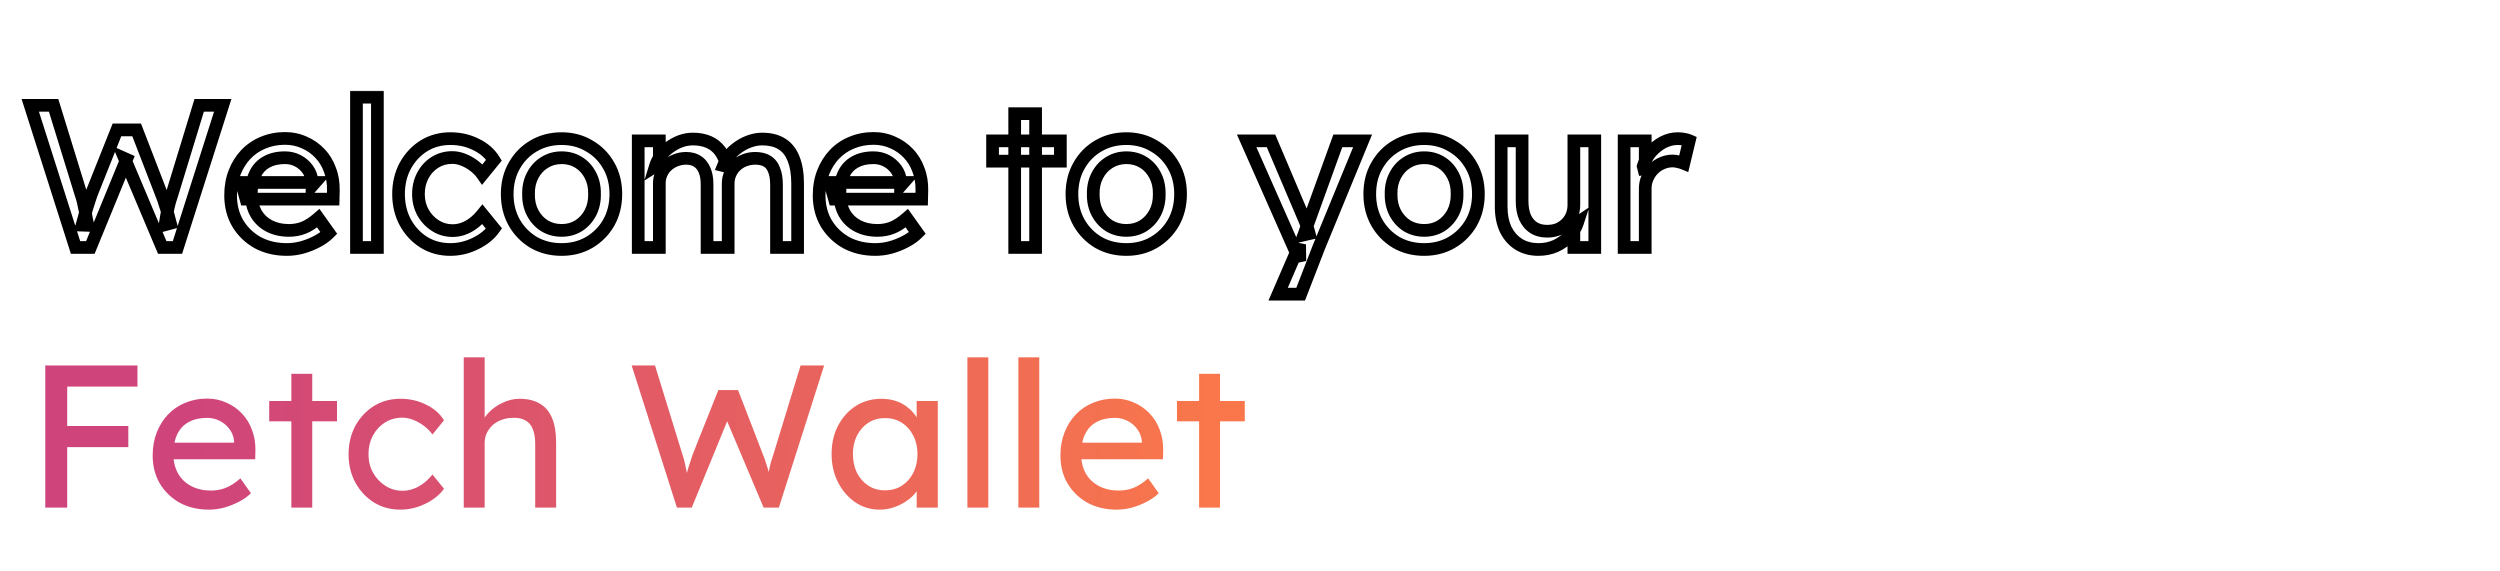 <svg width="394" height="90" viewBox="0 0 394 90" fill="none" xmlns="http://www.w3.org/2000/svg">
<g filter="url(#filter0_d_1399_5623)">
<mask id="path-1-outside-1_1399_5623" maskUnits="userSpaceOnUse" x="3" y="10" width="265" height="34" fill="black">
<rect fill="white" x="3" y="10" width="265" height="34"/>
<path d="M11.904 35L4.768 12.6H8.448L12.768 26.616C12.896 26.957 13.013 27.363 13.12 27.832C13.227 28.28 13.323 28.739 13.408 29.208C13.493 29.677 13.568 30.115 13.632 30.52C13.717 30.925 13.792 31.256 13.856 31.512L12.928 31.48C13.248 30.349 13.493 29.475 13.664 28.856C13.856 28.237 14.005 27.768 14.112 27.448C14.219 27.107 14.315 26.819 14.4 26.584L18.432 16.472H21.536L25.44 26.584C25.653 27.096 25.835 27.608 25.984 28.12C26.155 28.611 26.304 29.112 26.432 29.624C26.56 30.115 26.699 30.637 26.848 31.192L26.016 31.416C26.123 30.84 26.197 30.392 26.24 30.072C26.304 29.731 26.357 29.453 26.4 29.24C26.443 29.027 26.485 28.824 26.528 28.632C26.571 28.419 26.635 28.152 26.72 27.832C26.827 27.512 26.965 27.075 27.136 26.52L31.392 12.6H35.104L27.968 35H25.568L19.648 20.984L19.936 21.112L14.24 35H11.904ZM45.206 35.32C43.478 35.32 41.943 34.957 40.599 34.232C39.276 33.485 38.23 32.472 37.462 31.192C36.716 29.912 36.343 28.44 36.343 26.776C36.343 25.453 36.556 24.248 36.983 23.16C37.409 22.072 37.996 21.133 38.742 20.344C39.511 19.533 40.417 18.915 41.462 18.488C42.529 18.04 43.681 17.816 44.919 17.816C46.007 17.816 47.02 18.029 47.959 18.456C48.897 18.861 49.708 19.427 50.391 20.152C51.094 20.877 51.628 21.741 51.99 22.744C52.374 23.725 52.556 24.803 52.535 25.976L52.502 27.384H38.775L38.038 24.76H49.654L49.175 25.304V24.536C49.111 23.832 48.876 23.203 48.471 22.648C48.065 22.093 47.553 21.656 46.934 21.336C46.316 21.016 45.644 20.856 44.919 20.856C43.767 20.856 42.796 21.08 42.007 21.528C41.217 21.955 40.62 22.595 40.215 23.448C39.809 24.28 39.606 25.315 39.606 26.552C39.606 27.725 39.852 28.749 40.343 29.624C40.833 30.477 41.526 31.139 42.422 31.608C43.319 32.077 44.353 32.312 45.526 32.312C46.358 32.312 47.127 32.173 47.831 31.896C48.556 31.619 49.334 31.117 50.166 30.392L51.831 32.728C51.319 33.24 50.689 33.688 49.943 34.072C49.217 34.456 48.438 34.765 47.606 35C46.796 35.213 45.996 35.32 45.206 35.32ZM56.181 35V11.32H59.477V35H56.181ZM70.971 35.32C69.414 35.32 68.017 34.936 66.779 34.168C65.563 33.4 64.593 32.355 63.867 31.032C63.163 29.709 62.811 28.227 62.811 26.584C62.811 24.941 63.163 23.459 63.867 22.136C64.593 20.813 65.563 19.768 66.779 19C68.017 18.232 69.414 17.848 70.971 17.848C72.465 17.848 73.819 18.157 75.035 18.776C76.273 19.373 77.211 20.195 77.851 21.24L76.027 23.48C75.686 22.989 75.249 22.541 74.715 22.136C74.182 21.731 73.617 21.411 73.019 21.176C72.422 20.941 71.846 20.824 71.291 20.824C70.267 20.824 69.35 21.08 68.539 21.592C67.75 22.083 67.121 22.765 66.651 23.64C66.182 24.515 65.947 25.496 65.947 26.584C65.947 27.672 66.193 28.653 66.683 29.528C67.174 30.381 67.825 31.064 68.635 31.576C69.446 32.088 70.342 32.344 71.323 32.344C71.899 32.344 72.454 32.248 72.987 32.056C73.542 31.864 74.075 31.576 74.587 31.192C75.099 30.808 75.579 30.339 76.027 29.784L77.851 32.024C77.169 32.984 76.187 33.773 74.907 34.392C73.649 35.011 72.337 35.32 70.971 35.32ZM88.512 35.32C86.87 35.32 85.398 34.947 84.096 34.2C82.816 33.432 81.803 32.397 81.056 31.096C80.31 29.773 79.936 28.269 79.936 26.584C79.936 24.899 80.31 23.405 81.056 22.104C81.803 20.781 82.816 19.747 84.096 19C85.398 18.232 86.87 17.848 88.512 17.848C90.134 17.848 91.584 18.232 92.864 19C94.166 19.747 95.19 20.781 95.936 22.104C96.683 23.405 97.056 24.899 97.056 26.584C97.056 28.269 96.683 29.773 95.936 31.096C95.19 32.397 94.166 33.432 92.864 34.2C91.584 34.947 90.134 35.32 88.512 35.32ZM88.512 32.312C89.515 32.312 90.411 32.067 91.2 31.576C91.99 31.064 92.608 30.381 93.056 29.528C93.504 28.653 93.718 27.672 93.696 26.584C93.718 25.475 93.504 24.493 93.056 23.64C92.608 22.765 91.99 22.083 91.2 21.592C90.411 21.101 89.515 20.856 88.512 20.856C87.51 20.856 86.603 21.112 85.792 21.624C85.003 22.115 84.384 22.797 83.936 23.672C83.488 24.525 83.275 25.496 83.296 26.584C83.275 27.672 83.488 28.653 83.936 29.528C84.384 30.381 85.003 31.064 85.792 31.576C86.603 32.067 87.51 32.312 88.512 32.312ZM100.584 35V18.2H103.912V21.784L103.304 22.168C103.474 21.613 103.741 21.08 104.104 20.568C104.488 20.056 104.946 19.608 105.48 19.224C106.034 18.819 106.621 18.499 107.24 18.264C107.88 18.029 108.53 17.912 109.192 17.912C110.152 17.912 110.994 18.072 111.72 18.392C112.445 18.712 113.042 19.192 113.512 19.832C113.981 20.472 114.322 21.272 114.536 22.232L114.024 22.104L114.248 21.56C114.482 21.069 114.802 20.611 115.208 20.184C115.634 19.736 116.114 19.341 116.648 19C117.181 18.659 117.746 18.392 118.344 18.2C118.941 18.008 119.528 17.912 120.104 17.912C121.362 17.912 122.397 18.168 123.208 18.68C124.04 19.192 124.658 19.971 125.064 21.016C125.49 22.061 125.704 23.363 125.704 24.92V35H122.376V25.112C122.376 24.152 122.248 23.373 121.992 22.776C121.757 22.157 121.394 21.699 120.904 21.4C120.413 21.101 119.784 20.952 119.016 20.952C118.418 20.952 117.853 21.059 117.32 21.272C116.808 21.464 116.36 21.741 115.976 22.104C115.592 22.467 115.293 22.893 115.08 23.384C114.866 23.853 114.76 24.376 114.76 24.952V35H111.432V25.048C111.432 24.173 111.304 23.437 111.048 22.84C110.792 22.221 110.418 21.752 109.928 21.432C109.437 21.112 108.84 20.952 108.136 20.952C107.538 20.952 106.984 21.059 106.472 21.272C105.96 21.464 105.512 21.741 105.128 22.104C104.744 22.445 104.445 22.861 104.232 23.352C104.018 23.821 103.912 24.333 103.912 24.888V35H100.584ZM137.957 35.32C136.229 35.32 134.693 34.957 133.349 34.232C132.026 33.485 130.981 32.472 130.213 31.192C129.466 29.912 129.093 28.44 129.093 26.776C129.093 25.453 129.306 24.248 129.733 23.16C130.159 22.072 130.746 21.133 131.493 20.344C132.261 19.533 133.167 18.915 134.213 18.488C135.279 18.04 136.431 17.816 137.669 17.816C138.757 17.816 139.77 18.029 140.709 18.456C141.647 18.861 142.458 19.427 143.141 20.152C143.845 20.877 144.378 21.741 144.741 22.744C145.125 23.725 145.306 24.803 145.285 25.976L145.253 27.384H131.525L130.789 24.76H142.405L141.925 25.304V24.536C141.861 23.832 141.626 23.203 141.221 22.648C140.815 22.093 140.303 21.656 139.685 21.336C139.066 21.016 138.394 20.856 137.669 20.856C136.517 20.856 135.546 21.08 134.757 21.528C133.967 21.955 133.37 22.595 132.965 23.448C132.559 24.28 132.357 25.315 132.357 26.552C132.357 27.725 132.602 28.749 133.093 29.624C133.583 30.477 134.277 31.139 135.173 31.608C136.069 32.077 137.103 32.312 138.277 32.312C139.109 32.312 139.877 32.173 140.581 31.896C141.306 31.619 142.085 31.117 142.917 30.392L144.581 32.728C144.069 33.24 143.439 33.688 142.693 34.072C141.967 34.456 141.189 34.765 140.357 35C139.546 35.213 138.746 35.32 137.957 35.32ZM159.915 35V13.912H163.211V35H159.915ZM156.427 21.4V18.2H167.115V21.4H156.427ZM177.512 35.32C175.87 35.32 174.398 34.947 173.096 34.2C171.816 33.432 170.803 32.397 170.056 31.096C169.31 29.773 168.936 28.269 168.936 26.584C168.936 24.899 169.31 23.405 170.056 22.104C170.803 20.781 171.816 19.747 173.096 19C174.398 18.232 175.87 17.848 177.512 17.848C179.134 17.848 180.584 18.232 181.864 19C183.166 19.747 184.19 20.781 184.936 22.104C185.683 23.405 186.056 24.899 186.056 26.584C186.056 28.269 185.683 29.773 184.936 31.096C184.19 32.397 183.166 33.432 181.864 34.2C180.584 34.947 179.134 35.32 177.512 35.32ZM177.512 32.312C178.515 32.312 179.411 32.067 180.2 31.576C180.99 31.064 181.608 30.381 182.056 29.528C182.504 28.653 182.718 27.672 182.696 26.584C182.718 25.475 182.504 24.493 182.056 23.64C181.608 22.765 180.99 22.083 180.2 21.592C179.411 21.101 178.515 20.856 177.512 20.856C176.51 20.856 175.603 21.112 174.792 21.624C174.003 22.115 173.384 22.797 172.936 23.672C172.488 24.525 172.275 25.496 172.296 26.584C172.275 27.672 172.488 28.653 172.936 29.528C173.384 30.381 174.003 31.064 174.792 31.576C175.603 32.067 176.51 32.312 177.512 32.312ZM201.433 42.36L204.825 34.52L204.857 37.144L196.473 18.2H200.312L205.561 30.552C205.667 30.765 205.795 31.096 205.945 31.544C206.094 31.971 206.222 32.397 206.329 32.824L205.497 33.016C205.667 32.568 205.827 32.12 205.977 31.672C206.147 31.224 206.307 30.776 206.457 30.328L210.841 18.2H214.745L207.833 35L204.985 42.36H201.433ZM224.45 35.32C222.807 35.32 221.335 34.947 220.034 34.2C218.754 33.432 217.74 32.397 216.994 31.096C216.247 29.773 215.874 28.269 215.874 26.584C215.874 24.899 216.247 23.405 216.994 22.104C217.74 20.781 218.754 19.747 220.034 19C221.335 18.232 222.807 17.848 224.45 17.848C226.071 17.848 227.522 18.232 228.802 19C230.103 19.747 231.127 20.781 231.874 22.104C232.62 23.405 232.994 24.899 232.994 26.584C232.994 28.269 232.62 29.773 231.874 31.096C231.127 32.397 230.103 33.432 228.802 34.2C227.522 34.947 226.071 35.32 224.45 35.32ZM224.45 32.312C225.452 32.312 226.348 32.067 227.138 31.576C227.927 31.064 228.546 30.381 228.994 29.528C229.442 28.653 229.655 27.672 229.634 26.584C229.655 25.475 229.442 24.493 228.994 23.64C228.546 22.765 227.927 22.083 227.138 21.592C226.348 21.101 225.452 20.856 224.45 20.856C223.447 20.856 222.54 21.112 221.73 21.624C220.94 22.115 220.322 22.797 219.874 23.672C219.426 24.525 219.212 25.496 219.234 26.584C219.212 27.672 219.426 28.653 219.874 29.528C220.322 30.381 220.94 31.064 221.73 31.576C222.54 32.067 223.447 32.312 224.45 32.312ZM242.473 35.32C241.279 35.32 240.233 35.043 239.337 34.488C238.463 33.933 237.78 33.155 237.289 32.152C236.82 31.149 236.585 29.955 236.585 28.568V18.2H239.881V27.672C239.881 28.653 240.031 29.507 240.329 30.232C240.649 30.936 241.097 31.48 241.673 31.864C242.271 32.248 242.985 32.44 243.817 32.44C244.436 32.44 245.001 32.344 245.513 32.152C246.025 31.939 246.463 31.651 246.825 31.288C247.209 30.925 247.508 30.488 247.721 29.976C247.935 29.464 248.041 28.909 248.041 28.312V18.2H251.337V35H248.041V31.48L248.617 31.096C248.361 31.885 247.924 32.6 247.305 33.24C246.708 33.88 245.993 34.392 245.161 34.776C244.329 35.139 243.433 35.32 242.473 35.32ZM255.96 35V18.2H259.288V23.48L258.968 22.2C259.203 21.389 259.598 20.653 260.152 19.992C260.728 19.331 261.379 18.808 262.104 18.424C262.851 18.04 263.619 17.848 264.408 17.848C264.771 17.848 265.112 17.88 265.432 17.944C265.774 18.008 266.04 18.083 266.232 18.168L265.368 21.752C265.112 21.645 264.824 21.56 264.504 21.496C264.206 21.411 263.907 21.368 263.608 21.368C263.032 21.368 262.478 21.485 261.944 21.72C261.432 21.933 260.974 22.243 260.568 22.648C260.184 23.032 259.875 23.491 259.64 24.024C259.406 24.536 259.288 25.101 259.288 25.72V35H255.96Z"/>
</mask>
<path d="M11.904 35L4.768 12.6H8.448L12.768 26.616C12.896 26.957 13.013 27.363 13.12 27.832C13.227 28.28 13.323 28.739 13.408 29.208C13.493 29.677 13.568 30.115 13.632 30.52C13.717 30.925 13.792 31.256 13.856 31.512L12.928 31.48C13.248 30.349 13.493 29.475 13.664 28.856C13.856 28.237 14.005 27.768 14.112 27.448C14.219 27.107 14.315 26.819 14.4 26.584L18.432 16.472H21.536L25.44 26.584C25.653 27.096 25.835 27.608 25.984 28.12C26.155 28.611 26.304 29.112 26.432 29.624C26.56 30.115 26.699 30.637 26.848 31.192L26.016 31.416C26.123 30.84 26.197 30.392 26.24 30.072C26.304 29.731 26.357 29.453 26.4 29.24C26.443 29.027 26.485 28.824 26.528 28.632C26.571 28.419 26.635 28.152 26.72 27.832C26.827 27.512 26.965 27.075 27.136 26.52L31.392 12.6H35.104L27.968 35H25.568L19.648 20.984L19.936 21.112L14.24 35H11.904ZM45.206 35.32C43.478 35.32 41.943 34.957 40.599 34.232C39.276 33.485 38.23 32.472 37.462 31.192C36.716 29.912 36.343 28.44 36.343 26.776C36.343 25.453 36.556 24.248 36.983 23.16C37.409 22.072 37.996 21.133 38.742 20.344C39.511 19.533 40.417 18.915 41.462 18.488C42.529 18.04 43.681 17.816 44.919 17.816C46.007 17.816 47.02 18.029 47.959 18.456C48.897 18.861 49.708 19.427 50.391 20.152C51.094 20.877 51.628 21.741 51.99 22.744C52.374 23.725 52.556 24.803 52.535 25.976L52.502 27.384H38.775L38.038 24.76H49.654L49.175 25.304V24.536C49.111 23.832 48.876 23.203 48.471 22.648C48.065 22.093 47.553 21.656 46.934 21.336C46.316 21.016 45.644 20.856 44.919 20.856C43.767 20.856 42.796 21.08 42.007 21.528C41.217 21.955 40.62 22.595 40.215 23.448C39.809 24.28 39.606 25.315 39.606 26.552C39.606 27.725 39.852 28.749 40.343 29.624C40.833 30.477 41.526 31.139 42.422 31.608C43.319 32.077 44.353 32.312 45.526 32.312C46.358 32.312 47.127 32.173 47.831 31.896C48.556 31.619 49.334 31.117 50.166 30.392L51.831 32.728C51.319 33.24 50.689 33.688 49.943 34.072C49.217 34.456 48.438 34.765 47.606 35C46.796 35.213 45.996 35.32 45.206 35.32ZM56.181 35V11.32H59.477V35H56.181ZM70.971 35.32C69.414 35.32 68.017 34.936 66.779 34.168C65.563 33.4 64.593 32.355 63.867 31.032C63.163 29.709 62.811 28.227 62.811 26.584C62.811 24.941 63.163 23.459 63.867 22.136C64.593 20.813 65.563 19.768 66.779 19C68.017 18.232 69.414 17.848 70.971 17.848C72.465 17.848 73.819 18.157 75.035 18.776C76.273 19.373 77.211 20.195 77.851 21.24L76.027 23.48C75.686 22.989 75.249 22.541 74.715 22.136C74.182 21.731 73.617 21.411 73.019 21.176C72.422 20.941 71.846 20.824 71.291 20.824C70.267 20.824 69.35 21.08 68.539 21.592C67.75 22.083 67.121 22.765 66.651 23.64C66.182 24.515 65.947 25.496 65.947 26.584C65.947 27.672 66.193 28.653 66.683 29.528C67.174 30.381 67.825 31.064 68.635 31.576C69.446 32.088 70.342 32.344 71.323 32.344C71.899 32.344 72.454 32.248 72.987 32.056C73.542 31.864 74.075 31.576 74.587 31.192C75.099 30.808 75.579 30.339 76.027 29.784L77.851 32.024C77.169 32.984 76.187 33.773 74.907 34.392C73.649 35.011 72.337 35.32 70.971 35.32ZM88.512 35.32C86.87 35.32 85.398 34.947 84.096 34.2C82.816 33.432 81.803 32.397 81.056 31.096C80.31 29.773 79.936 28.269 79.936 26.584C79.936 24.899 80.31 23.405 81.056 22.104C81.803 20.781 82.816 19.747 84.096 19C85.398 18.232 86.87 17.848 88.512 17.848C90.134 17.848 91.584 18.232 92.864 19C94.166 19.747 95.19 20.781 95.936 22.104C96.683 23.405 97.056 24.899 97.056 26.584C97.056 28.269 96.683 29.773 95.936 31.096C95.19 32.397 94.166 33.432 92.864 34.2C91.584 34.947 90.134 35.32 88.512 35.32ZM88.512 32.312C89.515 32.312 90.411 32.067 91.2 31.576C91.99 31.064 92.608 30.381 93.056 29.528C93.504 28.653 93.718 27.672 93.696 26.584C93.718 25.475 93.504 24.493 93.056 23.64C92.608 22.765 91.99 22.083 91.2 21.592C90.411 21.101 89.515 20.856 88.512 20.856C87.51 20.856 86.603 21.112 85.792 21.624C85.003 22.115 84.384 22.797 83.936 23.672C83.488 24.525 83.275 25.496 83.296 26.584C83.275 27.672 83.488 28.653 83.936 29.528C84.384 30.381 85.003 31.064 85.792 31.576C86.603 32.067 87.51 32.312 88.512 32.312ZM100.584 35V18.2H103.912V21.784L103.304 22.168C103.474 21.613 103.741 21.08 104.104 20.568C104.488 20.056 104.946 19.608 105.48 19.224C106.034 18.819 106.621 18.499 107.24 18.264C107.88 18.029 108.53 17.912 109.192 17.912C110.152 17.912 110.994 18.072 111.72 18.392C112.445 18.712 113.042 19.192 113.512 19.832C113.981 20.472 114.322 21.272 114.536 22.232L114.024 22.104L114.248 21.56C114.482 21.069 114.802 20.611 115.208 20.184C115.634 19.736 116.114 19.341 116.648 19C117.181 18.659 117.746 18.392 118.344 18.2C118.941 18.008 119.528 17.912 120.104 17.912C121.362 17.912 122.397 18.168 123.208 18.68C124.04 19.192 124.658 19.971 125.064 21.016C125.49 22.061 125.704 23.363 125.704 24.92V35H122.376V25.112C122.376 24.152 122.248 23.373 121.992 22.776C121.757 22.157 121.394 21.699 120.904 21.4C120.413 21.101 119.784 20.952 119.016 20.952C118.418 20.952 117.853 21.059 117.32 21.272C116.808 21.464 116.36 21.741 115.976 22.104C115.592 22.467 115.293 22.893 115.08 23.384C114.866 23.853 114.76 24.376 114.76 24.952V35H111.432V25.048C111.432 24.173 111.304 23.437 111.048 22.84C110.792 22.221 110.418 21.752 109.928 21.432C109.437 21.112 108.84 20.952 108.136 20.952C107.538 20.952 106.984 21.059 106.472 21.272C105.96 21.464 105.512 21.741 105.128 22.104C104.744 22.445 104.445 22.861 104.232 23.352C104.018 23.821 103.912 24.333 103.912 24.888V35H100.584ZM137.957 35.32C136.229 35.32 134.693 34.957 133.349 34.232C132.026 33.485 130.981 32.472 130.213 31.192C129.466 29.912 129.093 28.44 129.093 26.776C129.093 25.453 129.306 24.248 129.733 23.16C130.159 22.072 130.746 21.133 131.493 20.344C132.261 19.533 133.167 18.915 134.213 18.488C135.279 18.04 136.431 17.816 137.669 17.816C138.757 17.816 139.77 18.029 140.709 18.456C141.647 18.861 142.458 19.427 143.141 20.152C143.845 20.877 144.378 21.741 144.741 22.744C145.125 23.725 145.306 24.803 145.285 25.976L145.253 27.384H131.525L130.789 24.76H142.405L141.925 25.304V24.536C141.861 23.832 141.626 23.203 141.221 22.648C140.815 22.093 140.303 21.656 139.685 21.336C139.066 21.016 138.394 20.856 137.669 20.856C136.517 20.856 135.546 21.08 134.757 21.528C133.967 21.955 133.37 22.595 132.965 23.448C132.559 24.28 132.357 25.315 132.357 26.552C132.357 27.725 132.602 28.749 133.093 29.624C133.583 30.477 134.277 31.139 135.173 31.608C136.069 32.077 137.103 32.312 138.277 32.312C139.109 32.312 139.877 32.173 140.581 31.896C141.306 31.619 142.085 31.117 142.917 30.392L144.581 32.728C144.069 33.24 143.439 33.688 142.693 34.072C141.967 34.456 141.189 34.765 140.357 35C139.546 35.213 138.746 35.32 137.957 35.32ZM159.915 35V13.912H163.211V35H159.915ZM156.427 21.4V18.2H167.115V21.4H156.427ZM177.512 35.32C175.87 35.32 174.398 34.947 173.096 34.2C171.816 33.432 170.803 32.397 170.056 31.096C169.31 29.773 168.936 28.269 168.936 26.584C168.936 24.899 169.31 23.405 170.056 22.104C170.803 20.781 171.816 19.747 173.096 19C174.398 18.232 175.87 17.848 177.512 17.848C179.134 17.848 180.584 18.232 181.864 19C183.166 19.747 184.19 20.781 184.936 22.104C185.683 23.405 186.056 24.899 186.056 26.584C186.056 28.269 185.683 29.773 184.936 31.096C184.19 32.397 183.166 33.432 181.864 34.2C180.584 34.947 179.134 35.32 177.512 35.32ZM177.512 32.312C178.515 32.312 179.411 32.067 180.2 31.576C180.99 31.064 181.608 30.381 182.056 29.528C182.504 28.653 182.718 27.672 182.696 26.584C182.718 25.475 182.504 24.493 182.056 23.64C181.608 22.765 180.99 22.083 180.2 21.592C179.411 21.101 178.515 20.856 177.512 20.856C176.51 20.856 175.603 21.112 174.792 21.624C174.003 22.115 173.384 22.797 172.936 23.672C172.488 24.525 172.275 25.496 172.296 26.584C172.275 27.672 172.488 28.653 172.936 29.528C173.384 30.381 174.003 31.064 174.792 31.576C175.603 32.067 176.51 32.312 177.512 32.312ZM201.433 42.36L204.825 34.52L204.857 37.144L196.473 18.2H200.312L205.561 30.552C205.667 30.765 205.795 31.096 205.945 31.544C206.094 31.971 206.222 32.397 206.329 32.824L205.497 33.016C205.667 32.568 205.827 32.12 205.977 31.672C206.147 31.224 206.307 30.776 206.457 30.328L210.841 18.2H214.745L207.833 35L204.985 42.36H201.433ZM224.45 35.32C222.807 35.32 221.335 34.947 220.034 34.2C218.754 33.432 217.74 32.397 216.994 31.096C216.247 29.773 215.874 28.269 215.874 26.584C215.874 24.899 216.247 23.405 216.994 22.104C217.74 20.781 218.754 19.747 220.034 19C221.335 18.232 222.807 17.848 224.45 17.848C226.071 17.848 227.522 18.232 228.802 19C230.103 19.747 231.127 20.781 231.874 22.104C232.62 23.405 232.994 24.899 232.994 26.584C232.994 28.269 232.62 29.773 231.874 31.096C231.127 32.397 230.103 33.432 228.802 34.2C227.522 34.947 226.071 35.32 224.45 35.32ZM224.45 32.312C225.452 32.312 226.348 32.067 227.138 31.576C227.927 31.064 228.546 30.381 228.994 29.528C229.442 28.653 229.655 27.672 229.634 26.584C229.655 25.475 229.442 24.493 228.994 23.64C228.546 22.765 227.927 22.083 227.138 21.592C226.348 21.101 225.452 20.856 224.45 20.856C223.447 20.856 222.54 21.112 221.73 21.624C220.94 22.115 220.322 22.797 219.874 23.672C219.426 24.525 219.212 25.496 219.234 26.584C219.212 27.672 219.426 28.653 219.874 29.528C220.322 30.381 220.94 31.064 221.73 31.576C222.54 32.067 223.447 32.312 224.45 32.312ZM242.473 35.32C241.279 35.32 240.233 35.043 239.337 34.488C238.463 33.933 237.78 33.155 237.289 32.152C236.82 31.149 236.585 29.955 236.585 28.568V18.2H239.881V27.672C239.881 28.653 240.031 29.507 240.329 30.232C240.649 30.936 241.097 31.48 241.673 31.864C242.271 32.248 242.985 32.44 243.817 32.44C244.436 32.44 245.001 32.344 245.513 32.152C246.025 31.939 246.463 31.651 246.825 31.288C247.209 30.925 247.508 30.488 247.721 29.976C247.935 29.464 248.041 28.909 248.041 28.312V18.2H251.337V35H248.041V31.48L248.617 31.096C248.361 31.885 247.924 32.6 247.305 33.24C246.708 33.88 245.993 34.392 245.161 34.776C244.329 35.139 243.433 35.32 242.473 35.32ZM255.96 35V18.2H259.288V23.48L258.968 22.2C259.203 21.389 259.598 20.653 260.152 19.992C260.728 19.331 261.379 18.808 262.104 18.424C262.851 18.04 263.619 17.848 264.408 17.848C264.771 17.848 265.112 17.88 265.432 17.944C265.774 18.008 266.04 18.083 266.232 18.168L265.368 21.752C265.112 21.645 264.824 21.56 264.504 21.496C264.206 21.411 263.907 21.368 263.608 21.368C263.032 21.368 262.478 21.485 261.944 21.72C261.432 21.933 260.974 22.243 260.568 22.648C260.184 23.032 259.875 23.491 259.64 24.024C259.406 24.536 259.288 25.101 259.288 25.72V35H255.96Z" fill="white"/>
<path d="M11.904 35L10.951 35.303L11.173 36H11.904V35ZM4.768 12.6V11.6H3.4L3.815 12.903L4.768 12.6ZM8.448 12.6L9.404 12.306L9.186 11.6H8.448V12.6ZM12.768 26.616L11.812 26.91L11.821 26.939L11.832 26.967L12.768 26.616ZM13.12 27.832L12.145 28.054L12.147 28.064L13.12 27.832ZM13.408 29.208L12.424 29.387L12.424 29.387L13.408 29.208ZM13.632 30.52L12.644 30.676L12.648 30.701L12.653 30.726L13.632 30.52ZM13.856 31.512L13.822 32.511L15.148 32.557L14.826 31.27L13.856 31.512ZM12.928 31.48L11.966 31.208L11.618 32.435L12.893 32.479L12.928 31.48ZM13.664 28.856L12.709 28.56L12.704 28.575L12.7 28.59L13.664 28.856ZM14.112 27.448L15.061 27.764L15.064 27.755L15.066 27.746L14.112 27.448ZM14.4 26.584L13.471 26.214L13.465 26.228L13.46 26.242L14.4 26.584ZM18.432 16.472V15.472H17.754L17.503 16.102L18.432 16.472ZM21.536 16.472L22.469 16.112L22.222 15.472H21.536V16.472ZM25.44 26.584L24.507 26.944L24.512 26.956L24.517 26.969L25.44 26.584ZM25.984 28.12L25.024 28.4L25.031 28.424L25.04 28.448L25.984 28.12ZM26.432 29.624L25.462 29.866L25.464 29.876L26.432 29.624ZM26.848 31.192L27.108 32.158L28.074 31.898L27.814 30.932L26.848 31.192ZM26.016 31.416L25.033 31.234L24.744 32.794L26.276 32.382L26.016 31.416ZM26.24 30.072L25.257 29.888L25.252 29.914L25.249 29.94L26.24 30.072ZM26.4 29.24L27.381 29.436L27.381 29.436L26.4 29.24ZM26.528 28.632L27.504 28.849L27.506 28.838L27.509 28.828L26.528 28.632ZM26.72 27.832L25.771 27.516L25.762 27.545L25.754 27.574L26.72 27.832ZM27.136 26.52L28.092 26.814L28.092 26.812L27.136 26.52ZM31.392 12.6V11.6H30.652L30.436 12.308L31.392 12.6ZM35.104 12.6L36.057 12.903L36.472 11.6H35.104V12.6ZM27.968 35V36H28.699L28.921 35.303L27.968 35ZM25.568 35L24.647 35.389L24.905 36H25.568V35ZM19.648 20.984L20.054 20.07L17.743 19.043L18.727 21.373L19.648 20.984ZM19.936 21.112L20.861 21.491L21.23 20.593L20.342 20.198L19.936 21.112ZM14.24 35V36H14.911L15.165 35.38L14.24 35ZM12.857 34.697L5.721 12.296L3.815 12.903L10.951 35.303L12.857 34.697ZM4.768 13.6H8.448V11.6H4.768V13.6ZM7.492 12.895L11.812 26.91L13.724 26.322L9.404 12.306L7.492 12.895ZM11.832 26.967C11.94 27.255 12.045 27.615 12.145 28.054L14.095 27.61C13.981 27.11 13.852 26.659 13.704 26.265L11.832 26.967ZM12.147 28.064C12.25 28.494 12.342 28.935 12.424 29.387L14.392 29.029C14.303 28.543 14.204 28.067 14.093 27.6L12.147 28.064ZM12.424 29.387C12.508 29.85 12.582 30.279 12.644 30.676L14.62 30.364C14.554 29.95 14.478 29.505 14.392 29.029L12.424 29.387ZM12.653 30.726C12.74 31.137 12.818 31.482 12.886 31.755L14.826 31.27C14.766 31.03 14.695 30.713 14.611 30.314L12.653 30.726ZM13.89 30.513L12.963 30.481L12.893 32.479L13.822 32.511L13.89 30.513ZM13.89 31.752C14.21 30.621 14.456 29.744 14.628 29.122L12.7 28.59C12.53 29.206 12.286 30.078 11.966 31.208L13.89 31.752ZM14.619 29.152C14.81 28.535 14.957 28.074 15.061 27.764L13.163 27.132C13.053 27.462 12.902 27.939 12.709 28.56L14.619 29.152ZM15.066 27.746C15.17 27.414 15.261 27.141 15.34 26.926L13.46 26.242C13.368 26.496 13.267 26.799 13.158 27.15L15.066 27.746ZM15.329 26.954L19.361 16.842L17.503 16.102L13.471 26.214L15.329 26.954ZM18.432 17.472H21.536V15.472H18.432V17.472ZM20.603 16.832L24.507 26.944L26.373 26.224L22.469 16.112L20.603 16.832ZM24.517 26.969C24.717 27.448 24.885 27.925 25.024 28.4L26.944 27.84C26.784 27.291 26.59 26.744 26.363 26.199L24.517 26.969ZM25.04 28.448C25.2 28.91 25.341 29.383 25.462 29.866L27.402 29.381C27.267 28.841 27.109 28.311 26.928 27.791L25.04 28.448ZM25.464 29.876C25.593 30.37 25.733 30.895 25.882 31.452L27.814 30.932C27.665 30.38 27.527 29.859 27.4 29.372L25.464 29.876ZM26.588 30.226L25.756 30.45L26.276 32.382L27.108 32.158L26.588 30.226ZM26.999 31.598C27.107 31.017 27.185 30.549 27.231 30.204L25.249 29.94C25.209 30.235 25.138 30.663 25.033 31.234L26.999 31.598ZM27.223 30.256C27.287 29.917 27.339 29.644 27.381 29.436L25.419 29.044C25.376 29.263 25.322 29.544 25.257 29.888L27.223 30.256ZM27.381 29.436C27.422 29.229 27.463 29.033 27.504 28.849L25.552 28.415C25.508 28.615 25.463 28.824 25.419 29.044L27.381 29.436ZM27.509 28.828C27.546 28.643 27.604 28.399 27.686 28.09L25.754 27.574C25.666 27.905 25.596 28.194 25.547 28.436L27.509 28.828ZM27.669 28.148C27.779 27.817 27.92 27.372 28.092 26.814L26.18 26.226C26.011 26.778 25.874 27.206 25.771 27.516L27.669 28.148ZM28.092 26.812L32.348 12.892L30.436 12.308L26.18 26.228L28.092 26.812ZM31.392 13.6H35.104V11.6H31.392V13.6ZM34.151 12.296L27.015 34.697L28.921 35.303L36.057 12.903L34.151 12.296ZM27.968 34H25.568V36H27.968V34ZM26.489 34.611L20.569 20.595L18.727 21.373L24.647 35.389L26.489 34.611ZM19.242 21.898L19.53 22.026L20.342 20.198L20.054 20.07L19.242 21.898ZM19.011 20.733L13.315 34.62L15.165 35.38L20.861 21.491L19.011 20.733ZM14.24 34H11.904V36H14.24V34ZM40.599 34.232L40.107 35.103L40.115 35.108L40.124 35.112L40.599 34.232ZM37.462 31.192L36.599 31.696L36.605 31.706L37.462 31.192ZM36.983 23.16L37.913 23.525L37.913 23.525L36.983 23.16ZM38.742 20.344L38.017 19.656L38.016 19.657L38.742 20.344ZM41.462 18.488L41.84 19.414L41.85 19.41L41.462 18.488ZM47.959 18.456L47.545 19.366L47.553 19.37L47.562 19.374L47.959 18.456ZM50.391 20.152L49.662 20.837L49.668 20.843L49.673 20.849L50.391 20.152ZM51.99 22.744L51.05 23.084L51.054 23.096L51.059 23.108L51.99 22.744ZM52.535 25.976L53.534 25.999L53.534 25.994L52.535 25.976ZM52.502 27.384V28.384H53.48L53.502 27.407L52.502 27.384ZM38.775 27.384L37.812 27.654L38.016 28.384H38.775V27.384ZM38.038 24.76V23.76H36.719L37.076 25.03L38.038 24.76ZM49.654 24.76L50.404 25.422L51.87 23.76H49.654V24.76ZM49.175 25.304H48.175V27.949L49.924 25.966L49.175 25.304ZM49.175 24.536H50.175V24.491L50.17 24.445L49.175 24.536ZM48.471 22.648L49.278 22.058L49.278 22.058L48.471 22.648ZM46.934 21.336L46.475 22.224L46.475 22.224L46.934 21.336ZM42.007 21.528L42.482 22.408L42.491 22.403L42.5 22.398L42.007 21.528ZM40.215 23.448L41.114 23.886L41.118 23.877L40.215 23.448ZM40.343 29.624L39.47 30.113L39.476 30.122L40.343 29.624ZM42.422 31.608L41.959 32.494L41.959 32.494L42.422 31.608ZM47.831 31.896L47.473 30.962L47.464 30.966L47.831 31.896ZM50.166 30.392L50.981 29.812L50.341 28.913L49.509 29.638L50.166 30.392ZM51.831 32.728L52.538 33.435L53.136 32.837L52.645 32.148L51.831 32.728ZM49.943 34.072L49.485 33.183L49.475 33.188L49.943 34.072ZM47.606 35L47.861 35.967L47.87 35.965L47.878 35.962L47.606 35ZM45.206 34.32C43.622 34.32 42.253 33.989 41.073 33.352L40.124 35.112C41.632 35.926 43.335 36.32 45.206 36.32V34.32ZM41.09 33.361C39.915 32.698 38.997 31.806 38.32 30.677L36.605 31.706C37.464 33.138 38.636 34.273 40.107 35.103L41.09 33.361ZM38.326 30.688C37.679 29.579 37.343 28.285 37.343 26.776H35.343C35.343 28.595 35.752 30.245 36.599 31.696L38.326 30.688ZM37.343 26.776C37.343 25.562 37.538 24.483 37.913 23.525L36.051 22.795C35.574 24.014 35.343 25.345 35.343 26.776H37.343ZM37.913 23.525C38.297 22.547 38.817 21.72 39.469 21.031L38.016 19.657C37.175 20.546 36.522 21.596 36.051 22.795L37.913 23.525ZM39.468 21.032C40.138 20.326 40.925 19.787 41.84 19.414L41.085 17.562C39.909 18.042 38.883 18.741 38.017 19.656L39.468 21.032ZM41.85 19.41C42.785 19.017 43.805 18.816 44.919 18.816V16.816C43.557 16.816 42.273 17.063 41.075 17.566L41.85 19.41ZM44.919 18.816C45.872 18.816 46.743 19.002 47.545 19.366L48.372 17.546C47.297 17.057 46.141 16.816 44.919 16.816V18.816ZM47.562 19.374C48.379 19.727 49.076 20.214 49.662 20.837L51.119 19.467C50.34 18.639 49.416 17.996 48.355 17.538L47.562 19.374ZM49.673 20.849C50.273 21.467 50.733 22.207 51.05 23.084L52.931 22.404C52.523 21.275 51.916 20.288 51.108 19.456L49.673 20.849ZM51.059 23.108C51.391 23.955 51.554 24.9 51.535 25.958L53.534 25.994C53.558 24.705 53.358 23.496 52.922 22.38L51.059 23.108ZM51.535 25.953L51.503 27.361L53.502 27.407L53.534 25.999L51.535 25.953ZM52.502 26.384H38.775V28.384H52.502V26.384ZM39.737 27.114L39.001 24.49L37.076 25.03L37.812 27.654L39.737 27.114ZM38.038 25.76H49.654V23.76H38.038V25.76ZM48.905 24.098L48.425 24.642L49.924 25.966L50.404 25.422L48.905 24.098ZM50.175 25.304V24.536H48.175V25.304H50.175ZM50.17 24.445C50.09 23.567 49.793 22.763 49.278 22.058L47.663 23.238C47.958 23.642 48.13 24.098 48.179 24.627L50.17 24.445ZM49.278 22.058C48.78 21.377 48.148 20.838 47.394 20.448L46.475 22.224C46.958 22.474 47.35 22.81 47.663 23.238L49.278 22.058ZM47.394 20.448C46.627 20.051 45.797 19.856 44.919 19.856V21.856C45.491 21.856 46.004 21.981 46.475 22.224L47.394 20.448ZM44.919 19.856C43.639 19.856 42.488 20.105 41.513 20.658L42.5 22.398C43.104 22.055 43.894 21.856 44.919 21.856V19.856ZM41.531 20.648C40.545 21.181 39.803 21.985 39.311 23.019L41.118 23.877C41.437 23.205 41.89 22.728 42.482 22.408L41.531 20.648ZM39.316 23.01C38.825 24.016 38.606 25.212 38.606 26.552H40.606C40.606 25.418 40.793 24.544 41.114 23.886L39.316 23.01ZM38.606 26.552C38.606 27.867 38.883 29.066 39.47 30.113L41.215 29.135C40.821 28.433 40.606 27.583 40.606 26.552H38.606ZM39.476 30.122C40.064 31.145 40.899 31.939 41.959 32.494L42.886 30.722C42.154 30.338 41.603 29.809 41.209 29.125L39.476 30.122ZM41.959 32.494C43.019 33.049 44.218 33.312 45.526 33.312V31.312C44.489 31.312 43.618 31.105 42.886 30.722L41.959 32.494ZM45.526 33.312C46.471 33.312 47.365 33.154 48.197 32.826L47.464 30.966C46.888 31.193 46.246 31.312 45.526 31.312V33.312ZM48.188 32.83C49.059 32.497 49.937 31.919 50.824 31.146L49.509 29.638C48.732 30.316 48.053 30.74 47.473 30.962L48.188 32.83ZM49.352 30.972L51.016 33.308L52.645 32.148L50.981 29.812L49.352 30.972ZM51.123 32.021C50.695 32.449 50.154 32.839 49.485 33.183L50.4 34.961C51.224 34.537 51.942 34.031 52.538 33.435L51.123 32.021ZM49.475 33.188C48.815 33.537 48.103 33.821 47.335 34.038L47.878 35.962C48.774 35.71 49.619 35.375 50.41 34.956L49.475 33.188ZM47.352 34.033C46.619 34.226 45.905 34.32 45.206 34.32V36.32C46.087 36.32 46.972 36.201 47.861 35.967L47.352 34.033ZM56.181 35H55.181V36H56.181V35ZM56.181 11.32V10.32H55.181V11.32H56.181ZM59.477 11.32H60.477V10.32H59.477V11.32ZM59.477 35V36H60.477V35H59.477ZM57.181 35V11.32H55.181V35H57.181ZM56.181 12.32H59.477V10.32H56.181V12.32ZM58.477 11.32V35H60.477V11.32H58.477ZM59.477 34H56.181V36H59.477V34ZM66.779 34.168L66.245 35.014L66.252 35.018L66.779 34.168ZM63.867 31.032L62.984 31.502L62.99 31.513L63.867 31.032ZM63.867 22.136L62.99 21.655L62.984 21.666L63.867 22.136ZM66.779 19L66.252 18.15L66.245 18.154L66.779 19ZM75.035 18.776L74.582 19.667L74.591 19.672L74.6 19.677L75.035 18.776ZM77.851 21.24L78.627 21.871L79.074 21.322L78.704 20.718L77.851 21.24ZM76.027 23.48L75.206 24.051L75.964 25.141L76.803 24.111L76.027 23.48ZM74.715 22.136L74.11 22.932L74.11 22.932L74.715 22.136ZM73.019 21.176L72.654 22.107L72.654 22.107L73.019 21.176ZM68.539 21.592L69.067 22.441L69.073 22.438L68.539 21.592ZM66.683 29.528L65.811 30.017L65.816 30.026L66.683 29.528ZM72.987 32.056L72.66 31.111L72.648 31.115L72.987 32.056ZM74.587 31.192L75.187 31.992L75.187 31.992L74.587 31.192ZM76.027 29.784L76.803 29.153L76.024 28.196L75.249 29.156L76.027 29.784ZM77.851 32.024L78.666 32.603L79.108 31.983L78.627 31.393L77.851 32.024ZM74.907 34.392L74.472 33.492L74.466 33.495L74.907 34.392ZM70.971 34.32C69.587 34.32 68.374 33.981 67.307 33.318L66.252 35.018C67.659 35.891 69.241 36.32 70.971 36.32V34.32ZM67.313 33.322C66.248 32.65 65.392 31.733 64.744 30.551L62.99 31.513C63.793 32.977 64.879 34.151 66.245 35.014L67.313 33.322ZM64.75 30.562C64.13 29.398 63.811 28.079 63.811 26.584H61.811C61.811 28.374 62.196 30.021 62.984 31.502L64.75 30.562ZM63.811 26.584C63.811 25.089 64.13 23.77 64.75 22.606L62.984 21.666C62.196 23.147 61.811 24.794 61.811 26.584H63.811ZM64.744 22.617C65.392 21.435 66.248 20.518 67.313 19.846L66.245 18.154C64.879 19.017 63.793 20.191 62.99 21.655L64.744 22.617ZM67.307 19.85C68.374 19.187 69.587 18.848 70.971 18.848V16.848C69.241 16.848 67.659 17.277 66.252 18.15L67.307 19.85ZM70.971 18.848C72.322 18.848 73.519 19.127 74.582 19.667L75.489 17.885C74.119 17.188 72.607 16.848 70.971 16.848V18.848ZM74.6 19.677C75.687 20.201 76.47 20.9 76.998 21.762L78.704 20.718C77.952 19.49 76.859 18.546 75.47 17.875L74.6 19.677ZM77.076 20.609L75.252 22.849L76.803 24.111L78.627 21.871L77.076 20.609ZM76.848 22.909C76.44 22.323 75.927 21.801 75.32 21.34L74.11 22.932C74.57 23.282 74.931 23.656 75.206 24.051L76.848 22.909ZM75.32 21.34C74.717 20.881 74.072 20.515 73.385 20.245L72.654 22.107C73.162 22.306 73.647 22.58 74.11 22.932L75.32 21.34ZM73.385 20.245C72.689 19.972 71.989 19.824 71.291 19.824V21.824C71.703 21.824 72.155 21.911 72.654 22.107L73.385 20.245ZM71.291 19.824C70.092 19.824 68.987 20.127 68.005 20.747L69.073 22.438C69.713 22.033 70.443 21.824 71.291 21.824V19.824ZM68.011 20.743C67.063 21.332 66.316 22.149 65.77 23.167L67.532 24.113C67.925 23.381 68.437 22.833 69.067 22.441L68.011 20.743ZM65.77 23.167C65.215 24.201 64.947 25.347 64.947 26.584H66.947C66.947 25.645 67.148 24.828 67.532 24.113L65.77 23.167ZM64.947 26.584C64.947 27.828 65.23 28.981 65.811 30.017L67.555 29.039C67.156 28.326 66.947 27.516 66.947 26.584H64.947ZM65.816 30.026C66.386 31.017 67.149 31.82 68.101 32.422L69.169 30.73C68.5 30.308 67.962 29.746 67.55 29.029L65.816 30.026ZM68.101 32.422C69.076 33.037 70.158 33.344 71.323 33.344V31.344C70.526 31.344 69.816 31.139 69.169 30.73L68.101 32.422ZM71.323 33.344C72.013 33.344 72.682 33.229 73.326 32.997L72.648 31.115C72.226 31.267 71.786 31.344 71.323 31.344V33.344ZM73.314 33.001C73.975 32.772 74.6 32.433 75.187 31.992L73.987 30.392C73.551 30.719 73.108 30.956 72.66 31.111L73.314 33.001ZM75.187 31.992C75.772 31.553 76.311 31.024 76.805 30.412L75.249 29.156C74.847 29.653 74.426 30.063 73.987 30.392L75.187 31.992ZM75.252 30.415L77.076 32.655L78.627 31.393L76.803 29.153L75.252 30.415ZM77.036 31.445C76.469 32.242 75.632 32.931 74.472 33.492L75.342 35.292C76.743 34.615 77.868 33.726 78.666 32.603L77.036 31.445ZM74.466 33.495C73.341 34.048 72.179 34.32 70.971 34.32V36.32C72.494 36.32 73.956 35.974 75.348 35.289L74.466 33.495ZM84.096 34.2L83.582 35.057L83.59 35.062L83.599 35.067L84.096 34.2ZM81.056 31.096L80.185 31.588L80.189 31.594L81.056 31.096ZM81.056 22.104L81.924 22.602L81.927 22.596L81.056 22.104ZM84.096 19L84.6 19.864L84.605 19.861L84.096 19ZM92.864 19L92.35 19.858L92.358 19.863L92.367 19.867L92.864 19ZM95.936 22.104L95.065 22.596L95.069 22.602L95.936 22.104ZM95.936 31.096L96.804 31.594L96.807 31.588L95.936 31.096ZM92.864 34.2L93.368 35.064L93.373 35.061L92.864 34.2ZM91.2 31.576L91.728 32.425L91.736 32.42L91.744 32.415L91.2 31.576ZM93.056 29.528L93.942 29.993L93.946 29.984L93.056 29.528ZM93.696 26.584L92.696 26.565L92.696 26.584L92.696 26.604L93.696 26.584ZM93.056 23.64L92.166 24.096L92.171 24.105L93.056 23.64ZM85.792 21.624L86.32 22.473L86.326 22.47L85.792 21.624ZM83.936 23.672L84.822 24.137L84.826 24.128L83.936 23.672ZM83.296 26.584L84.296 26.604L84.296 26.584L84.296 26.564L83.296 26.584ZM83.936 29.528L83.046 29.984L83.051 29.993L83.936 29.528ZM85.792 31.576L85.248 32.415L85.261 32.423L85.274 32.431L85.792 31.576ZM88.512 34.32C87.027 34.32 85.73 33.984 84.594 33.333L83.599 35.067C85.066 35.909 86.712 36.32 88.512 36.32V34.32ZM84.611 33.343C83.478 32.663 82.586 31.752 81.924 30.598L80.189 31.594C81.02 33.042 82.155 34.201 83.582 35.057L84.611 33.343ZM81.927 30.604C81.274 29.448 80.936 28.116 80.936 26.584H78.936C78.936 28.422 79.345 30.099 80.185 31.588L81.927 30.604ZM80.936 26.584C80.936 25.051 81.274 23.734 81.924 22.602L80.189 21.606C79.345 23.077 78.936 24.746 78.936 26.584H80.936ZM81.927 22.596C82.589 21.423 83.477 20.519 84.6 19.864L83.592 18.136C82.155 18.974 81.017 20.139 80.185 21.612L81.927 22.596ZM84.605 19.861C85.739 19.192 87.032 18.848 88.512 18.848V16.848C86.707 16.848 85.057 17.272 83.588 18.139L84.605 19.861ZM88.512 18.848C89.969 18.848 91.239 19.191 92.35 19.858L93.379 18.142C91.93 17.273 90.299 16.848 88.512 16.848V18.848ZM92.367 19.867C93.51 20.523 94.406 21.427 95.065 22.596L96.807 21.612C95.973 20.135 94.821 18.97 93.362 18.133L92.367 19.867ZM95.069 22.602C95.718 23.734 96.056 25.051 96.056 26.584H98.056C98.056 24.746 97.647 23.077 96.804 21.606L95.069 22.602ZM96.056 26.584C96.056 28.116 95.718 29.448 95.065 30.604L96.807 31.588C97.647 30.099 98.056 28.422 98.056 26.584H96.056ZM95.069 30.598C94.409 31.748 93.509 32.658 92.356 33.339L93.373 35.061C94.822 34.206 95.97 33.046 96.804 31.594L95.069 30.598ZM92.36 33.336C91.248 33.985 89.974 34.32 88.512 34.32V36.32C90.293 36.32 91.921 35.908 93.368 35.064L92.36 33.336ZM88.512 33.312C89.686 33.312 90.768 33.022 91.728 32.425L90.672 30.727C90.054 31.111 89.344 31.312 88.512 31.312V33.312ZM91.744 32.415C92.681 31.807 93.416 30.994 93.942 29.993L92.171 29.063C91.801 29.768 91.298 30.321 90.656 30.737L91.744 32.415ZM93.946 29.984C94.477 28.947 94.72 27.799 94.696 26.564L92.696 26.604C92.715 27.544 92.531 28.36 92.166 29.072L93.946 29.984ZM94.696 26.603C94.72 25.351 94.479 24.199 93.942 23.175L92.171 24.105C92.529 24.788 92.715 25.598 92.696 26.565L94.696 26.603ZM93.946 23.184C93.421 22.157 92.681 21.335 91.728 20.743L90.672 22.441C91.299 22.831 91.796 23.373 92.166 24.096L93.946 23.184ZM91.728 20.743C90.768 20.146 89.686 19.856 88.512 19.856V21.856C89.344 21.856 90.054 22.057 90.672 22.441L91.728 20.743ZM88.512 19.856C87.33 19.856 86.236 20.161 85.258 20.779L86.326 22.47C86.97 22.063 87.689 21.856 88.512 21.856V19.856ZM85.264 20.775C84.312 21.367 83.572 22.189 83.046 23.216L84.826 24.128C85.197 23.405 85.694 22.863 86.32 22.473L85.264 20.775ZM83.051 23.207C82.515 24.228 82.272 25.369 82.296 26.604L84.296 26.564C84.278 25.623 84.462 24.823 84.822 24.137L83.051 23.207ZM82.296 26.564C82.272 27.799 82.515 28.947 83.046 29.984L84.826 29.072C84.461 28.36 84.278 27.544 84.296 26.604L82.296 26.564ZM83.051 29.993C83.577 30.994 84.311 31.807 85.248 32.415L86.336 30.737C85.695 30.321 85.192 29.768 84.822 29.063L83.051 29.993ZM85.274 32.431C86.251 33.022 87.338 33.312 88.512 33.312V31.312C87.681 31.312 86.955 31.111 86.31 30.721L85.274 32.431ZM100.584 35H99.584V36H100.584V35ZM100.584 18.2V17.2H99.584V18.2H100.584ZM103.912 18.2H104.912V17.2H103.912V18.2ZM103.912 21.784L104.446 22.63L104.912 22.335V21.784H103.912ZM103.304 22.168L102.348 21.874L101.553 24.456L103.838 23.014L103.304 22.168ZM104.104 20.568L103.304 19.968L103.296 19.979L103.288 19.99L104.104 20.568ZM105.48 19.224L106.064 20.036L106.07 20.031L105.48 19.224ZM107.24 18.264L106.895 17.325L106.885 17.329L107.24 18.264ZM111.72 18.392L112.123 17.477L112.123 17.477L111.72 18.392ZM113.512 19.832L114.318 19.241L114.318 19.241L113.512 19.832ZM114.536 22.232L114.293 23.202L115.863 23.595L115.512 22.015L114.536 22.232ZM114.024 22.104L113.099 21.723L112.658 22.793L113.781 23.074L114.024 22.104ZM114.248 21.56L113.346 21.128L113.334 21.154L113.323 21.179L114.248 21.56ZM115.208 20.184L114.484 19.494L114.483 19.495L115.208 20.184ZM116.648 19L117.187 19.842L117.187 19.842L116.648 19ZM118.344 18.2L118.038 17.248L118.038 17.248L118.344 18.2ZM123.208 18.68L122.674 19.526L122.684 19.532L123.208 18.68ZM125.064 21.016L124.131 21.378L124.135 21.386L124.138 21.394L125.064 21.016ZM125.704 35V36H126.704V35H125.704ZM122.376 35H121.376V36H122.376V35ZM121.992 22.776L121.057 23.131L121.064 23.151L121.073 23.17L121.992 22.776ZM117.32 21.272L117.671 22.208L117.681 22.204L117.691 22.201L117.32 21.272ZM115.976 22.104L115.289 21.377L115.289 21.377L115.976 22.104ZM115.08 23.384L115.99 23.798L115.994 23.79L115.997 23.783L115.08 23.384ZM114.76 35V36H115.76V35H114.76ZM111.432 35H110.432V36H111.432V35ZM111.048 22.84L110.124 23.222L110.129 23.234L111.048 22.84ZM109.928 21.432L110.474 20.594L110.474 20.594L109.928 21.432ZM106.472 21.272L106.823 22.208L106.84 22.202L106.856 22.195L106.472 21.272ZM105.128 22.104L105.792 22.851L105.803 22.841L105.814 22.831L105.128 22.104ZM104.232 23.352L105.142 23.766L105.146 23.758L105.149 23.751L104.232 23.352ZM103.912 35V36H104.912V35H103.912ZM101.584 35V18.2H99.584V35H101.584ZM100.584 19.2H103.912V17.2H100.584V19.2ZM102.912 18.2V21.784H104.912V18.2H102.912ZM103.378 20.939L102.77 21.323L103.838 23.014L104.446 22.63L103.378 20.939ZM104.26 22.462C104.397 22.017 104.613 21.578 104.92 21.146L103.288 19.99C102.869 20.582 102.552 21.21 102.348 21.874L104.26 22.462ZM104.904 21.168C105.225 20.739 105.611 20.362 106.064 20.035L104.895 18.413C104.282 18.854 103.75 19.373 103.304 19.968L104.904 21.168ZM106.07 20.031C106.555 19.677 107.063 19.401 107.594 19.199L106.885 17.329C106.179 17.597 105.514 17.96 104.89 18.417L106.07 20.031ZM107.584 19.203C108.117 19.007 108.651 18.912 109.192 18.912V16.912C108.409 16.912 107.642 17.051 106.895 17.325L107.584 19.203ZM109.192 18.912C110.041 18.912 110.742 19.054 111.316 19.307L112.123 17.477C111.247 17.09 110.262 16.912 109.192 16.912V18.912ZM111.316 19.307C111.881 19.556 112.339 19.924 112.705 20.423L114.318 19.241C113.745 18.459 113.009 17.868 112.123 17.477L111.316 19.307ZM112.705 20.423C113.076 20.928 113.369 21.593 113.56 22.449L115.512 22.015C115.276 20.951 114.887 20.016 114.318 19.241L112.705 20.423ZM114.778 21.262L114.266 21.134L113.781 23.074L114.293 23.202L114.778 21.262ZM114.948 22.485L115.172 21.941L113.323 21.179L113.099 21.723L114.948 22.485ZM115.15 21.991C115.336 21.603 115.594 21.23 115.933 20.873L114.483 19.495C114.011 19.992 113.629 20.536 113.346 21.128L115.15 21.991ZM115.932 20.874C116.302 20.485 116.719 20.141 117.187 19.842L116.109 18.158C115.509 18.541 114.967 18.987 114.484 19.494L115.932 20.874ZM117.187 19.842C117.648 19.547 118.135 19.317 118.65 19.152L118.038 17.248C117.358 17.467 116.714 17.77 116.109 18.158L117.187 19.842ZM118.65 19.152C119.157 18.989 119.64 18.912 120.104 18.912V16.912C119.415 16.912 118.725 17.027 118.038 17.248L118.65 19.152ZM120.104 18.912C121.231 18.912 122.066 19.141 122.674 19.526L123.742 17.834C122.728 17.195 121.494 16.912 120.104 16.912V18.912ZM122.684 19.532C123.303 19.913 123.793 20.504 124.131 21.378L125.996 20.654C125.524 19.437 124.777 18.471 123.732 17.828L122.684 19.532ZM124.138 21.394C124.501 22.283 124.704 23.446 124.704 24.92H126.704C126.704 23.279 126.48 21.84 125.99 20.638L124.138 21.394ZM124.704 24.92V35H126.704V24.92H124.704ZM125.704 34H122.376V36H125.704V34ZM123.376 35V25.112H121.376V35H123.376ZM123.376 25.112C123.376 24.076 123.239 23.149 122.911 22.382L121.073 23.17C121.256 23.598 121.376 24.229 121.376 25.112H123.376ZM122.927 22.421C122.626 21.628 122.133 20.977 121.424 20.546L120.384 22.254C120.656 22.42 120.888 22.687 121.057 23.131L122.927 22.421ZM121.424 20.546C120.732 20.125 119.907 19.952 119.016 19.952V21.952C119.66 21.952 120.094 22.078 120.384 22.254L121.424 20.546ZM119.016 19.952C118.296 19.952 117.605 20.081 116.948 20.343L117.691 22.201C118.102 22.036 118.54 21.952 119.016 21.952V19.952ZM116.969 20.336C116.336 20.573 115.773 20.92 115.289 21.377L116.662 22.831C116.946 22.563 117.279 22.355 117.671 22.208L116.969 20.336ZM115.289 21.377C114.806 21.834 114.429 22.372 114.163 22.985L115.997 23.783C116.157 23.414 116.378 23.1 116.662 22.831L115.289 21.377ZM114.169 22.97C113.89 23.584 113.76 24.25 113.76 24.952H115.76C115.76 24.502 115.842 24.123 115.99 23.798L114.169 22.97ZM113.76 24.952V35H115.76V24.952H113.76ZM114.76 34H111.432V36H114.76V34ZM112.432 35V25.048H110.432V35H112.432ZM112.432 25.048C112.432 24.082 112.291 23.203 111.967 22.446L110.129 23.234C110.316 23.672 110.432 24.265 110.432 25.048H112.432ZM111.972 22.458C111.65 21.68 111.157 21.04 110.474 20.594L109.381 22.27C109.68 22.464 109.933 22.762 110.124 23.222L111.972 22.458ZM110.474 20.594C109.791 20.149 108.994 19.952 108.136 19.952V21.952C108.685 21.952 109.084 22.075 109.381 22.27L110.474 20.594ZM108.136 19.952C107.417 19.952 106.73 20.081 106.087 20.349L106.856 22.195C107.237 22.036 107.66 21.952 108.136 21.952V19.952ZM106.121 20.336C105.488 20.573 104.925 20.92 104.441 21.377L105.814 22.831C106.098 22.563 106.431 22.355 106.823 22.208L106.121 20.336ZM104.463 21.357C103.966 21.798 103.583 22.335 103.315 22.953L105.149 23.751C105.307 23.388 105.521 23.092 105.792 22.851L104.463 21.357ZM103.321 22.938C103.045 23.547 102.912 24.202 102.912 24.888H104.912C104.912 24.465 104.992 24.096 105.142 23.766L103.321 22.938ZM102.912 24.888V35H104.912V24.888H102.912ZM103.912 34H100.584V36H103.912V34ZM133.349 34.232L132.857 35.103L132.865 35.108L132.874 35.112L133.349 34.232ZM130.213 31.192L129.349 31.696L129.355 31.706L130.213 31.192ZM129.733 23.16L130.663 23.525L130.663 23.525L129.733 23.16ZM131.493 20.344L130.767 19.656L130.766 19.657L131.493 20.344ZM134.213 18.488L134.59 19.414L134.6 19.41L134.213 18.488ZM140.709 18.456L140.295 19.366L140.303 19.37L140.312 19.374L140.709 18.456ZM143.141 20.152L142.412 20.837L142.418 20.843L142.423 20.849L143.141 20.152ZM144.741 22.744L143.8 23.084L143.805 23.096L143.809 23.108L144.741 22.744ZM145.285 25.976L146.284 25.999L146.284 25.994L145.285 25.976ZM145.253 27.384V28.384H146.23L146.252 27.407L145.253 27.384ZM131.525 27.384L130.562 27.654L130.766 28.384H131.525V27.384ZM130.789 24.76V23.76H129.469L129.826 25.03L130.789 24.76ZM142.405 24.76L143.154 25.422L144.62 23.76H142.405V24.76ZM141.925 25.304H140.925V27.949L142.674 25.966L141.925 25.304ZM141.925 24.536H142.925V24.491L142.92 24.445L141.925 24.536ZM141.221 22.648L142.028 22.058L142.028 22.058L141.221 22.648ZM139.685 21.336L139.225 22.224L139.225 22.224L139.685 21.336ZM134.757 21.528L135.232 22.408L135.241 22.403L135.25 22.398L134.757 21.528ZM132.965 23.448L133.864 23.886L133.868 23.877L132.965 23.448ZM133.093 29.624L132.22 30.113L132.226 30.122L133.093 29.624ZM135.173 31.608L134.708 32.494L134.708 32.494L135.173 31.608ZM140.581 31.896L140.223 30.962L140.214 30.966L140.581 31.896ZM142.917 30.392L143.731 29.812L143.091 28.913L142.259 29.638L142.917 30.392ZM144.581 32.728L145.288 33.435L145.886 32.837L145.395 32.148L144.581 32.728ZM142.693 34.072L142.235 33.183L142.225 33.188L142.693 34.072ZM140.357 35L140.611 35.967L140.619 35.965L140.628 35.962L140.357 35ZM137.957 34.32C136.372 34.32 135.003 33.989 133.823 33.352L132.874 35.112C134.382 35.926 136.085 36.32 137.957 36.32V34.32ZM133.84 33.361C132.665 32.698 131.747 31.806 131.07 30.677L129.355 31.706C130.214 33.138 131.386 34.273 132.857 35.103L133.84 33.361ZM131.076 30.688C130.429 29.579 130.093 28.285 130.093 26.776H128.093C128.093 28.595 128.502 30.245 129.349 31.696L131.076 30.688ZM130.093 26.776C130.093 25.562 130.288 24.483 130.663 23.525L128.802 22.795C128.324 24.014 128.093 25.345 128.093 26.776H130.093ZM130.663 23.525C131.047 22.547 131.567 21.72 132.219 21.031L130.766 19.657C129.925 20.546 129.271 21.596 128.802 22.795L130.663 23.525ZM132.218 21.032C132.888 20.326 133.675 19.787 134.59 19.414L133.835 17.562C132.659 18.042 131.633 18.741 130.767 19.656L132.218 21.032ZM134.6 19.41C135.535 19.017 136.555 18.816 137.669 18.816V16.816C136.308 16.816 135.023 17.063 133.825 17.566L134.6 19.41ZM137.669 18.816C138.622 18.816 139.493 19.002 140.295 19.366L141.122 17.546C140.047 17.057 138.891 16.816 137.669 16.816V18.816ZM140.312 19.374C141.129 19.727 141.826 20.214 142.412 20.837L143.869 19.467C143.09 18.639 142.166 17.996 141.105 17.538L140.312 19.374ZM142.423 20.849C143.023 21.467 143.483 22.207 143.8 23.084L145.681 22.404C145.273 21.275 144.666 20.288 143.858 19.456L142.423 20.849ZM143.809 23.108C144.14 23.955 144.304 24.9 144.285 25.958L146.284 25.994C146.308 24.705 146.109 23.496 145.672 22.38L143.809 23.108ZM144.285 25.953L144.253 27.361L146.252 27.407L146.284 25.999L144.285 25.953ZM145.253 26.384H131.525V28.384H145.253V26.384ZM132.487 27.114L131.751 24.49L129.826 25.03L130.562 27.654L132.487 27.114ZM130.789 25.76H142.405V23.76H130.789V25.76ZM141.655 24.098L141.175 24.642L142.674 25.966L143.154 25.422L141.655 24.098ZM142.925 25.304V24.536H140.925V25.304H142.925ZM142.92 24.445C142.84 23.567 142.543 22.763 142.028 22.058L140.413 23.238C140.708 23.642 140.881 24.098 140.929 24.627L142.92 24.445ZM142.028 22.058C141.53 21.377 140.898 20.838 140.144 20.448L139.225 22.224C139.708 22.474 140.1 22.81 140.413 23.238L142.028 22.058ZM140.144 20.448C139.377 20.051 138.547 19.856 137.669 19.856V21.856C138.241 21.856 138.754 21.981 139.225 22.224L140.144 20.448ZM137.669 19.856C136.389 19.856 135.238 20.105 134.263 20.658L135.25 22.398C135.854 22.055 136.644 21.856 137.669 21.856V19.856ZM134.281 20.648C133.295 21.181 132.553 21.985 132.061 23.019L133.868 23.877C134.187 23.205 134.64 22.728 135.232 22.408L134.281 20.648ZM132.066 23.01C131.575 24.016 131.357 25.212 131.357 26.552H133.357C133.357 25.418 133.543 24.544 133.863 23.886L132.066 23.01ZM131.357 26.552C131.357 27.867 131.633 29.066 132.22 30.113L133.965 29.135C133.571 28.433 133.357 27.583 133.357 26.552H131.357ZM132.226 30.122C132.814 31.145 133.649 31.939 134.708 32.494L135.637 30.722C134.904 30.338 134.353 29.809 133.959 29.125L132.226 30.122ZM134.708 32.494C135.769 33.049 136.967 33.312 138.277 33.312V31.312C137.239 31.312 136.368 31.105 135.637 30.722L134.708 32.494ZM138.277 33.312C139.221 33.312 140.115 33.154 140.947 32.826L140.214 30.966C139.638 31.193 138.996 31.312 138.277 31.312V33.312ZM140.938 32.83C141.808 32.497 142.687 31.919 143.574 31.146L142.259 29.638C141.482 30.316 140.803 30.74 140.223 30.962L140.938 32.83ZM142.102 30.972L143.766 33.308L145.395 32.148L143.731 29.812L142.102 30.972ZM143.873 32.021C143.445 32.449 142.904 32.839 142.235 33.183L143.15 34.961C143.974 34.537 144.692 34.031 145.288 33.435L143.873 32.021ZM142.225 33.188C141.565 33.537 140.853 33.821 140.085 34.038L140.628 35.962C141.524 35.71 142.369 35.375 143.16 34.956L142.225 33.188ZM140.102 34.033C139.369 34.226 138.655 34.32 137.957 34.32V36.32C138.837 36.32 139.722 36.201 140.611 35.967L140.102 34.033ZM159.915 35H158.915V36H159.915V35ZM159.915 13.912V12.912H158.915V13.912H159.915ZM163.211 13.912H164.211V12.912H163.211V13.912ZM163.211 35V36H164.211V35H163.211ZM156.427 21.4H155.427V22.4H156.427V21.4ZM156.427 18.2V17.2H155.427V18.2H156.427ZM167.115 18.2H168.115V17.2H167.115V18.2ZM167.115 21.4V22.4H168.115V21.4H167.115ZM160.915 35V13.912H158.915V35H160.915ZM159.915 14.912H163.211V12.912H159.915V14.912ZM162.211 13.912V35H164.211V13.912H162.211ZM163.211 34H159.915V36H163.211V34ZM157.427 21.4V18.2H155.427V21.4H157.427ZM156.427 19.2H167.115V17.2H156.427V19.2ZM166.115 18.2V21.4H168.115V18.2H166.115ZM167.115 20.4H156.427V22.4H167.115V20.4ZM173.096 34.2L172.582 35.057L172.59 35.062L172.599 35.067L173.096 34.2ZM170.056 31.096L169.185 31.588L169.189 31.594L170.056 31.096ZM170.056 22.104L170.924 22.602L170.927 22.596L170.056 22.104ZM173.096 19L173.6 19.864L173.605 19.861L173.096 19ZM181.864 19L181.35 19.858L181.358 19.863L181.367 19.867L181.864 19ZM184.936 22.104L184.065 22.596L184.069 22.602L184.936 22.104ZM184.936 31.096L185.804 31.594L185.807 31.588L184.936 31.096ZM181.864 34.2L182.368 35.064L182.373 35.061L181.864 34.2ZM180.2 31.576L180.728 32.425L180.736 32.42L180.744 32.415L180.2 31.576ZM182.056 29.528L182.942 29.993L182.946 29.984L182.056 29.528ZM182.696 26.584L181.696 26.565L181.696 26.584L181.696 26.604L182.696 26.584ZM182.056 23.64L181.166 24.096L181.171 24.105L182.056 23.64ZM174.792 21.624L175.32 22.473L175.326 22.47L174.792 21.624ZM172.936 23.672L173.822 24.137L173.826 24.128L172.936 23.672ZM172.296 26.584L173.296 26.604L173.296 26.584L173.296 26.564L172.296 26.584ZM172.936 29.528L172.046 29.984L172.051 29.993L172.936 29.528ZM174.792 31.576L174.248 32.415L174.261 32.423L174.274 32.431L174.792 31.576ZM177.512 34.32C176.027 34.32 174.73 33.984 173.594 33.333L172.599 35.067C174.065 35.909 175.712 36.32 177.512 36.32V34.32ZM173.611 33.343C172.478 32.663 171.586 31.752 170.924 30.598L169.189 31.594C170.02 33.042 171.155 34.201 172.582 35.057L173.611 33.343ZM170.927 30.604C170.274 29.448 169.936 28.116 169.936 26.584H167.936C167.936 28.422 168.345 30.099 169.185 31.588L170.927 30.604ZM169.936 26.584C169.936 25.051 170.274 23.734 170.924 22.602L169.189 21.606C168.345 23.077 167.936 24.746 167.936 26.584H169.936ZM170.927 22.596C171.589 21.423 172.477 20.519 173.6 19.864L172.592 18.136C171.155 18.974 170.017 20.139 169.185 21.612L170.927 22.596ZM173.605 19.861C174.739 19.192 176.032 18.848 177.512 18.848V16.848C175.707 16.848 174.057 17.272 172.588 18.139L173.605 19.861ZM177.512 18.848C178.968 18.848 180.238 19.191 181.35 19.858L182.379 18.142C180.93 17.273 179.299 16.848 177.512 16.848V18.848ZM181.367 19.867C182.51 20.523 183.406 21.427 184.065 22.596L185.807 21.612C184.973 20.135 183.821 18.97 182.362 18.133L181.367 19.867ZM184.069 22.602C184.718 23.734 185.056 25.051 185.056 26.584H187.056C187.056 24.746 186.648 23.077 185.804 21.606L184.069 22.602ZM185.056 26.584C185.056 28.116 184.718 29.448 184.065 30.604L185.807 31.588C186.647 30.099 187.056 28.422 187.056 26.584H185.056ZM184.069 30.598C183.409 31.748 182.509 32.658 181.356 33.339L182.373 35.061C183.822 34.206 184.97 33.046 185.804 31.594L184.069 30.598ZM181.36 33.336C180.247 33.985 178.974 34.32 177.512 34.32V36.32C179.293 36.32 180.921 35.908 182.368 35.064L181.36 33.336ZM177.512 33.312C178.686 33.312 179.768 33.022 180.728 32.425L179.672 30.727C179.054 31.111 178.344 31.312 177.512 31.312V33.312ZM180.744 32.415C181.681 31.807 182.416 30.994 182.942 29.993L181.171 29.063C180.801 29.768 180.298 30.321 179.656 30.737L180.744 32.415ZM182.946 29.984C183.477 28.947 183.72 27.799 183.696 26.564L181.696 26.604C181.715 27.544 181.531 28.36 181.166 29.072L182.946 29.984ZM183.696 26.603C183.72 25.351 183.479 24.199 182.942 23.175L181.171 24.105C181.529 24.788 181.715 25.598 181.696 26.565L183.696 26.603ZM182.946 23.184C182.42 22.157 181.681 21.335 180.728 20.743L179.672 22.441C180.299 22.831 180.796 23.373 181.166 24.096L182.946 23.184ZM180.728 20.743C179.768 20.146 178.686 19.856 177.512 19.856V21.856C178.344 21.856 179.054 22.057 179.672 22.441L180.728 20.743ZM177.512 19.856C176.33 19.856 175.236 20.161 174.258 20.779L175.326 22.47C175.97 22.063 176.69 21.856 177.512 21.856V19.856ZM174.264 20.775C173.312 21.367 172.572 22.189 172.046 23.216L173.826 24.128C174.196 23.405 174.694 22.863 175.32 22.473L174.264 20.775ZM172.051 23.207C171.515 24.228 171.272 25.369 171.296 26.604L173.296 26.564C173.278 25.623 173.462 24.823 173.822 24.137L172.051 23.207ZM171.296 26.564C171.272 27.799 171.515 28.947 172.046 29.984L173.826 29.072C173.461 28.36 173.278 27.544 173.296 26.604L171.296 26.564ZM172.051 29.993C172.577 30.994 173.311 31.807 174.248 32.415L175.336 30.737C174.695 30.321 174.192 29.768 173.822 29.063L172.051 29.993ZM174.274 32.431C175.25 33.022 176.338 33.312 177.512 33.312V31.312C176.681 31.312 175.955 31.111 175.31 30.721L174.274 32.431ZM201.433 42.36L200.515 41.963L199.91 43.36H201.433V42.36ZM204.825 34.52L205.824 34.508L203.907 34.123L204.825 34.52ZM204.857 37.144L203.942 37.549L205.856 37.132L204.857 37.144ZM196.473 18.2V17.2H194.936L195.558 18.605L196.473 18.2ZM200.312 18.2L201.233 17.809L200.974 17.2H200.312V18.2ZM205.561 30.552L204.64 30.943L204.652 30.971L204.666 30.999L205.561 30.552ZM205.945 31.544L204.996 31.86L204.998 31.867L205.001 31.874L205.945 31.544ZM206.329 32.824L206.553 33.798L207.546 33.569L207.299 32.581L206.329 32.824ZM205.497 33.016L204.562 32.66L203.895 34.412L205.721 33.99L205.497 33.016ZM205.977 31.672L205.042 31.316L205.034 31.336L205.028 31.356L205.977 31.672ZM206.457 30.328L205.516 29.988L205.512 30L205.508 30.012L206.457 30.328ZM210.841 18.2V17.2H210.139L209.9 17.86L210.841 18.2ZM214.745 18.2L215.669 18.581L216.237 17.2H214.745V18.2ZM207.833 35L206.908 34.62L206.904 34.629L206.9 34.639L207.833 35ZM204.985 42.36V43.36H205.67L205.917 42.721L204.985 42.36ZM202.35 42.757L205.742 34.917L203.907 34.123L200.515 41.963L202.35 42.757ZM203.825 34.532L203.857 37.156L205.856 37.132L205.824 34.508L203.825 34.532ZM205.771 36.739L197.387 17.795L195.558 18.605L203.942 37.549L205.771 36.739ZM196.473 19.2H200.312V17.2H196.473V19.2ZM199.392 18.591L204.64 30.943L206.481 30.161L201.233 17.809L199.392 18.591ZM204.666 30.999C204.74 31.147 204.85 31.423 204.996 31.86L206.893 31.228C206.74 30.769 206.594 30.384 206.455 30.105L204.666 30.999ZM205.001 31.874C205.14 32.273 205.259 32.67 205.358 33.066L207.299 32.581C207.184 32.124 207.048 31.668 206.888 31.214L205.001 31.874ZM206.104 31.85L205.272 32.042L205.721 33.99L206.553 33.798L206.104 31.85ZM206.431 33.372C206.607 32.911 206.771 32.45 206.925 31.988L205.028 31.356C204.883 31.79 204.728 32.225 204.562 32.66L206.431 33.372ZM206.911 32.028C207.087 31.567 207.251 31.106 207.405 30.644L205.508 30.012C205.363 30.446 205.208 30.881 205.042 31.316L206.911 32.028ZM207.397 30.668L211.781 18.54L209.9 17.86L205.516 29.988L207.397 30.668ZM210.841 19.2H214.745V17.2H210.841V19.2ZM213.82 17.82L206.908 34.62L208.757 35.38L215.669 18.581L213.82 17.82ZM206.9 34.639L204.052 41.999L205.917 42.721L208.765 35.361L206.9 34.639ZM204.985 41.36H201.433V43.36H204.985V41.36ZM220.034 34.2L219.519 35.057L219.528 35.062L219.536 35.067L220.034 34.2ZM216.994 31.096L216.123 31.588L216.126 31.594L216.994 31.096ZM216.994 22.104L217.861 22.602L217.865 22.596L216.994 22.104ZM220.034 19L220.538 19.864L220.542 19.861L220.034 19ZM228.802 19L228.287 19.858L228.296 19.863L228.304 19.867L228.802 19ZM231.874 22.104L231.003 22.596L231.006 22.602L231.874 22.104ZM231.874 31.096L232.741 31.594L232.745 31.588L231.874 31.096ZM228.802 34.2L229.306 35.064L229.31 35.061L228.802 34.2ZM227.138 31.576L227.666 32.425L227.674 32.42L227.682 32.415L227.138 31.576ZM228.994 29.528L229.879 29.993L229.884 29.984L228.994 29.528ZM229.634 26.584L228.634 26.565L228.634 26.584L228.634 26.604L229.634 26.584ZM228.994 23.64L228.104 24.096L228.108 24.105L228.994 23.64ZM221.73 21.624L222.258 22.473L222.264 22.47L221.73 21.624ZM219.874 23.672L220.759 24.137L220.764 24.128L219.874 23.672ZM219.234 26.584L220.234 26.604L220.234 26.584L220.234 26.564L219.234 26.584ZM219.874 29.528L218.984 29.984L218.988 29.993L219.874 29.528ZM221.73 31.576L221.186 32.415L221.199 32.423L221.212 32.431L221.73 31.576ZM224.45 34.32C222.965 34.32 221.667 33.984 220.531 33.333L219.536 35.067C221.003 35.909 222.649 36.32 224.45 36.32V34.32ZM220.548 33.343C219.415 32.663 218.523 31.752 217.861 30.598L216.126 31.594C216.958 33.042 218.092 34.201 219.519 35.057L220.548 33.343ZM217.865 30.604C217.212 29.448 216.874 28.116 216.874 26.584H214.874C214.874 28.422 215.283 30.099 216.123 31.588L217.865 30.604ZM216.874 26.584C216.874 25.051 217.212 23.734 217.861 22.602L216.126 21.606C215.282 23.077 214.874 24.746 214.874 26.584H216.874ZM217.865 22.596C218.526 21.423 219.415 20.519 220.538 19.864L219.53 18.136C218.093 18.974 216.954 20.139 216.123 21.612L217.865 22.596ZM220.542 19.861C221.676 19.192 222.97 18.848 224.45 18.848V16.848C222.644 16.848 220.994 17.272 219.525 18.139L220.542 19.861ZM224.45 18.848C225.906 18.848 227.176 19.191 228.287 19.858L229.316 18.142C227.868 17.273 226.236 16.848 224.45 16.848V18.848ZM228.304 19.867C229.448 20.523 230.343 21.427 231.003 22.596L232.745 21.612C231.911 20.135 230.759 18.97 229.299 18.133L228.304 19.867ZM231.006 22.602C231.656 23.734 231.994 25.051 231.994 26.584H233.994C233.994 24.746 233.585 23.077 232.741 21.606L231.006 22.602ZM231.994 26.584C231.994 28.116 231.656 29.448 231.003 30.604L232.745 31.588C233.585 30.099 233.994 28.422 233.994 26.584H231.994ZM231.006 30.598C230.347 31.748 229.447 32.658 228.293 33.339L229.31 35.061C230.759 34.206 231.908 33.046 232.741 31.594L231.006 30.598ZM228.298 33.336C227.185 33.985 225.911 34.32 224.45 34.32V36.32C226.231 36.32 227.859 35.908 229.306 35.064L228.298 33.336ZM224.45 33.312C225.624 33.312 226.705 33.022 227.666 32.425L226.61 30.727C225.991 31.111 225.281 31.312 224.45 31.312V33.312ZM227.682 32.415C228.619 31.807 229.353 30.994 229.879 29.993L228.108 29.063C227.738 29.768 227.235 30.321 226.594 30.737L227.682 32.415ZM229.884 29.984C230.415 28.947 230.658 27.799 230.634 26.564L228.634 26.604C228.652 27.544 228.469 28.36 228.104 29.072L229.884 29.984ZM230.634 26.603C230.658 25.351 230.417 24.199 229.879 23.175L228.108 24.105C228.467 24.788 228.653 25.598 228.634 26.565L230.634 26.603ZM229.884 23.184C229.358 22.157 228.618 21.335 227.666 20.743L226.61 22.441C227.236 22.831 227.734 23.373 228.104 24.096L229.884 23.184ZM227.666 20.743C226.705 20.146 225.624 19.856 224.45 19.856V21.856C225.281 21.856 225.991 22.057 226.61 22.441L227.666 20.743ZM224.45 19.856C223.267 19.856 222.174 20.161 221.196 20.779L222.264 22.47C222.907 22.063 223.627 21.856 224.45 21.856V19.856ZM221.202 20.775C220.249 21.367 219.51 22.189 218.984 23.216L220.764 24.128C221.134 23.405 221.631 22.863 222.258 22.473L221.202 20.775ZM218.988 23.207C218.452 24.228 218.21 25.369 218.234 26.604L220.234 26.564C220.215 25.623 220.399 24.823 220.759 24.137L218.988 23.207ZM218.234 26.564C218.21 27.799 218.453 28.947 218.984 29.984L220.764 29.072C220.399 28.36 220.215 27.544 220.234 26.604L218.234 26.564ZM218.988 29.993C219.514 30.994 220.249 31.807 221.186 32.415L222.274 30.737C221.632 30.321 221.129 29.768 220.759 29.063L218.988 29.993ZM221.212 32.431C222.188 33.022 223.276 33.312 224.45 33.312V31.312C223.619 31.312 222.893 31.111 222.248 30.721L221.212 32.431ZM239.337 34.488L238.802 35.333L238.811 35.338L239.337 34.488ZM237.289 32.152L236.384 32.576L236.387 32.584L236.391 32.592L237.289 32.152ZM236.585 18.2V17.2H235.585V18.2H236.585ZM239.881 18.2H240.881V17.2H239.881V18.2ZM240.329 30.232L239.405 30.613L239.411 30.629L239.419 30.646L240.329 30.232ZM241.673 31.864L241.119 32.696L241.125 32.701L241.132 32.705L241.673 31.864ZM245.513 32.152L245.864 33.088L245.881 33.082L245.898 33.075L245.513 32.152ZM246.825 31.288L246.139 30.561L246.128 30.571L246.118 30.581L246.825 31.288ZM248.041 18.2V17.2H247.041V18.2H248.041ZM251.337 18.2H252.337V17.2H251.337V18.2ZM251.337 35V36H252.337V35H251.337ZM248.041 35H247.041V36H248.041V35ZM248.041 31.48L247.487 30.648L247.041 30.945V31.48H248.041ZM248.617 31.096L249.568 31.404L250.456 28.668L248.063 30.264L248.617 31.096ZM247.305 33.24L246.586 32.545L246.58 32.551L246.574 32.558L247.305 33.24ZM245.161 34.776L245.561 35.693L245.571 35.688L245.58 35.684L245.161 34.776ZM242.473 34.32C241.439 34.32 240.581 34.082 239.864 33.638L238.811 35.338C239.885 36.003 241.118 36.32 242.473 36.32V34.32ZM239.873 33.644C239.166 33.195 238.604 32.563 238.187 31.712L236.391 32.592C236.956 33.747 237.759 34.671 238.802 35.333L239.873 33.644ZM238.195 31.728C237.801 30.887 237.585 29.844 237.585 28.568H235.585C235.585 30.065 235.838 31.412 236.384 32.576L238.195 31.728ZM237.585 28.568V18.2H235.585V28.568H237.585ZM236.585 19.2H239.881V17.2H236.585V19.2ZM238.881 18.2V27.672H240.881V18.2H238.881ZM238.881 27.672C238.881 28.752 239.045 29.741 239.405 30.613L241.254 29.851C241.016 29.273 240.881 28.554 240.881 27.672H238.881ZM239.419 30.646C239.807 31.499 240.37 32.197 241.119 32.696L242.228 31.032C241.825 30.763 241.492 30.373 241.24 29.818L239.419 30.646ZM241.132 32.705C241.917 33.21 242.827 33.44 243.817 33.44V31.44C243.143 31.44 242.624 31.286 242.214 31.023L241.132 32.705ZM243.817 33.44C244.54 33.44 245.226 33.328 245.864 33.088L245.162 31.216C244.776 31.36 244.332 31.44 243.817 31.44V33.44ZM245.898 33.075C246.521 32.816 247.07 32.457 247.532 31.995L246.118 30.581C245.855 30.844 245.53 31.062 245.129 31.229L245.898 33.075ZM247.512 32.015C248.003 31.551 248.38 30.995 248.644 30.361L246.798 29.591C246.636 29.981 246.416 30.299 246.139 30.561L247.512 32.015ZM248.644 30.361C248.912 29.718 249.041 29.031 249.041 28.312H247.041C247.041 28.788 246.957 29.21 246.798 29.591L248.644 30.361ZM249.041 28.312V18.2H247.041V28.312H249.041ZM248.041 19.2H251.337V17.2H248.041V19.2ZM250.337 18.2V35H252.337V18.2H250.337ZM251.337 34H248.041V36H251.337V34ZM249.041 35V31.48H247.041V35H249.041ZM248.596 32.312L249.172 31.928L248.063 30.264L247.487 30.648L248.596 32.312ZM247.666 30.788C247.46 31.422 247.107 32.006 246.586 32.545L248.024 33.935C248.741 33.194 249.262 32.349 249.568 31.404L247.666 30.788ZM246.574 32.558C246.069 33.099 245.462 33.536 244.742 33.868L245.58 35.684C246.524 35.248 247.346 34.661 248.036 33.922L246.574 32.558ZM244.762 33.859C244.063 34.164 243.304 34.32 242.473 34.32V36.32C243.563 36.32 244.596 36.113 245.561 35.693L244.762 33.859ZM255.96 35H254.96V36H255.96V35ZM255.96 18.2V17.2H254.96V18.2H255.96ZM259.288 18.2H260.288V17.2H259.288V18.2ZM259.288 23.48L258.318 23.723L260.288 23.48H259.288ZM258.968 22.2L258.008 21.922L257.933 22.181L257.998 22.442L258.968 22.2ZM260.152 19.992L259.398 19.335L259.392 19.342L259.386 19.349L260.152 19.992ZM262.104 18.424L261.647 17.535L261.636 17.54L262.104 18.424ZM265.432 17.944L265.236 18.925L265.248 18.927L265.432 17.944ZM266.232 18.168L267.204 18.402L267.4 17.593L266.638 17.254L266.232 18.168ZM265.368 21.752L264.984 22.675L266.066 23.126L266.34 21.986L265.368 21.752ZM264.504 21.496L264.23 22.457L264.268 22.469L264.308 22.477L264.504 21.496ZM261.944 21.72L262.329 22.643L262.338 22.639L262.347 22.635L261.944 21.72ZM260.568 22.648L261.275 23.355L261.275 23.355L260.568 22.648ZM259.64 24.024L260.549 24.441L260.552 24.434L260.556 24.427L259.64 24.024ZM259.288 35V36H260.288V35H259.288ZM256.96 35V18.2H254.96V35H256.96ZM255.96 19.2H259.288V17.2H255.96V19.2ZM258.288 18.2V23.48H260.288V18.2H258.288ZM260.258 23.238L259.938 21.957L257.998 22.442L258.318 23.723L260.258 23.238ZM259.929 22.478C260.124 21.804 260.451 21.192 260.918 20.635L259.386 19.349C258.744 20.115 258.282 20.974 258.008 21.922L259.929 22.478ZM260.906 20.649C261.407 20.074 261.963 19.631 262.572 19.308L261.636 17.54C260.795 17.985 260.049 18.588 259.398 19.335L260.906 20.649ZM262.562 19.313C263.176 18.997 263.788 18.848 264.408 18.848V16.848C263.45 16.848 262.526 17.083 261.647 17.535L262.562 19.313ZM264.408 18.848C264.712 18.848 264.987 18.875 265.236 18.925L265.628 16.963C265.237 16.885 264.83 16.848 264.408 16.848V18.848ZM265.248 18.927C265.556 18.985 265.736 19.042 265.826 19.082L266.638 17.254C266.344 17.123 265.992 17.032 265.617 16.961L265.248 18.927ZM265.26 17.934L264.396 21.518L266.34 21.986L267.204 18.402L265.26 17.934ZM265.753 20.829C265.427 20.693 265.074 20.59 264.7 20.515L264.308 22.477C264.575 22.53 264.798 22.598 264.984 22.675L265.753 20.829ZM264.779 20.535C264.395 20.425 264.003 20.368 263.608 20.368V22.368C263.81 22.368 264.017 22.397 264.23 22.457L264.779 20.535ZM263.608 20.368C262.892 20.368 262.2 20.515 261.542 20.805L262.347 22.635C262.755 22.456 263.173 22.368 263.608 22.368V20.368ZM261.56 20.797C260.923 21.062 260.356 21.446 259.861 21.941L261.275 23.355C261.591 23.039 261.941 22.805 262.329 22.643L261.56 20.797ZM259.861 21.941C259.383 22.419 259.006 22.983 258.725 23.621L260.556 24.427C260.744 23.998 260.985 23.645 261.275 23.355L259.861 21.941ZM258.731 23.607C258.431 24.262 258.288 24.972 258.288 25.72H260.288C260.288 25.231 260.38 24.809 260.549 24.441L258.731 23.607ZM258.288 25.72V35H260.288V25.72H258.288ZM259.288 34H255.96V36H259.288V34Z" fill="black" mask="url(#path-1-outside-1_1399_5623)"/>
</g>
<path d="M7.136 80V57.6H10.592V80H7.136ZM8.672 70.464V67.136H20.224V70.464H8.672ZM8.672 60.928V57.6H21.664V60.928H8.672ZM32.925 80.32C31.197 80.32 29.661 79.957 28.317 79.232C26.995 78.485 25.949 77.472 25.181 76.192C24.435 74.912 24.061 73.44 24.061 71.776C24.061 70.453 24.275 69.248 24.701 68.16C25.128 67.072 25.715 66.133 26.461 65.344C27.229 64.533 28.136 63.915 29.181 63.488C30.248 63.04 31.4 62.816 32.637 62.816C33.725 62.816 34.739 63.029 35.677 63.456C36.616 63.861 37.427 64.427 38.109 65.152C38.813 65.877 39.347 66.741 39.709 67.744C40.093 68.725 40.275 69.803 40.253 70.976L40.221 72.384H26.493L25.757 69.76H37.373L36.893 70.304V69.536C36.829 68.832 36.595 68.203 36.189 67.648C35.784 67.093 35.272 66.656 34.653 66.336C34.035 66.016 33.363 65.856 32.637 65.856C31.485 65.856 30.515 66.08 29.725 66.528C28.936 66.955 28.339 67.595 27.933 68.448C27.528 69.28 27.325 70.315 27.325 71.552C27.325 72.725 27.571 73.749 28.061 74.624C28.552 75.477 29.245 76.139 30.141 76.608C31.037 77.077 32.072 77.312 33.245 77.312C34.077 77.312 34.845 77.173 35.549 76.896C36.275 76.619 37.053 76.117 37.885 75.392L39.549 77.728C39.037 78.24 38.408 78.688 37.661 79.072C36.936 79.456 36.157 79.765 35.325 80C34.515 80.213 33.715 80.32 32.925 80.32ZM45.915 80V58.912H49.211V80H45.915ZM42.427 66.4V63.2H53.115V66.4H42.427ZM63.096 80.32C61.539 80.32 60.142 79.936 58.904 79.168C57.688 78.4 56.718 77.355 55.992 76.032C55.288 74.709 54.936 73.227 54.936 71.584C54.936 69.941 55.288 68.459 55.992 67.136C56.718 65.813 57.688 64.768 58.904 64C60.142 63.232 61.539 62.848 63.096 62.848C64.59 62.848 65.944 63.157 67.16 63.776C68.398 64.373 69.336 65.195 69.976 66.24L68.152 68.48C67.811 67.989 67.374 67.541 66.84 67.136C66.307 66.731 65.742 66.411 65.144 66.176C64.547 65.941 63.971 65.824 63.416 65.824C62.392 65.824 61.475 66.08 60.664 66.592C59.875 67.083 59.246 67.765 58.776 68.64C58.307 69.515 58.072 70.496 58.072 71.584C58.072 72.672 58.318 73.653 58.808 74.528C59.299 75.381 59.95 76.064 60.76 76.576C61.571 77.088 62.467 77.344 63.448 77.344C64.024 77.344 64.579 77.248 65.112 77.056C65.667 76.864 66.2 76.576 66.712 76.192C67.224 75.808 67.704 75.339 68.152 74.784L69.976 77.024C69.294 77.984 68.312 78.773 67.032 79.392C65.774 80.011 64.462 80.32 63.096 80.32ZM73.085 80V56.32H76.381V66.656L75.805 67.04C76.019 66.293 76.435 65.611 77.053 64.992C77.672 64.352 78.408 63.84 79.261 63.456C80.115 63.051 80.989 62.848 81.885 62.848C83.165 62.848 84.232 63.104 85.085 63.616C85.939 64.107 86.579 64.864 87.005 65.888C87.432 66.912 87.645 68.203 87.645 69.76V80H84.349V69.984C84.349 69.024 84.221 68.235 83.965 67.616C83.709 66.976 83.315 66.517 82.781 66.24C82.248 65.941 81.587 65.813 80.797 65.856C80.157 65.856 79.571 65.963 79.037 66.176C78.504 66.368 78.035 66.645 77.629 67.008C77.245 67.371 76.936 67.797 76.701 68.288C76.488 68.757 76.381 69.269 76.381 69.824V80H74.749C74.472 80 74.195 80 73.917 80C73.64 80 73.363 80 73.085 80ZM106.685 80L99.549 57.6H103.229L107.549 71.616C107.677 71.957 107.795 72.363 107.901 72.832C108.008 73.28 108.104 73.739 108.189 74.208C108.275 74.677 108.349 75.115 108.413 75.52C108.499 75.925 108.573 76.256 108.637 76.512L107.709 76.48C108.029 75.349 108.275 74.475 108.445 73.856C108.637 73.237 108.787 72.768 108.893 72.448C109 72.107 109.096 71.819 109.181 71.584L113.213 61.472H116.317L120.221 71.584C120.435 72.096 120.616 72.608 120.765 73.12C120.936 73.611 121.085 74.112 121.213 74.624C121.341 75.115 121.48 75.637 121.629 76.192L120.797 76.416C120.904 75.84 120.979 75.392 121.021 75.072C121.085 74.731 121.139 74.453 121.181 74.24C121.224 74.027 121.267 73.824 121.309 73.632C121.352 73.419 121.416 73.152 121.501 72.832C121.608 72.512 121.747 72.075 121.917 71.52L126.173 57.6H129.885L122.749 80H120.349L114.429 65.984L114.717 66.112L109.021 80H106.685ZM138.612 80.32C137.225 80.32 135.956 79.936 134.804 79.168C133.673 78.4 132.766 77.355 132.084 76.032C131.401 74.709 131.06 73.216 131.06 71.552C131.06 69.867 131.401 68.373 132.084 67.072C132.788 65.749 133.726 64.715 134.9 63.968C136.094 63.221 137.428 62.848 138.9 62.848C139.774 62.848 140.574 62.976 141.3 63.232C142.025 63.488 142.654 63.851 143.188 64.32C143.742 64.768 144.19 65.291 144.532 65.888C144.894 66.485 145.118 67.125 145.204 67.808L144.468 67.552V63.2H147.796V80H144.468V76L145.236 75.776C145.108 76.352 144.841 76.917 144.436 77.472C144.052 78.005 143.55 78.485 142.932 78.912C142.334 79.339 141.662 79.68 140.916 79.936C140.19 80.192 139.422 80.32 138.612 80.32ZM139.476 77.28C140.478 77.28 141.364 77.035 142.132 76.544C142.9 76.053 143.497 75.381 143.924 74.528C144.372 73.653 144.596 72.661 144.596 71.552C144.596 70.464 144.372 69.493 143.924 68.64C143.497 67.787 142.9 67.115 142.132 66.624C141.364 66.133 140.478 65.888 139.476 65.888C138.494 65.888 137.62 66.133 136.852 66.624C136.105 67.115 135.508 67.787 135.06 68.64C134.633 69.493 134.42 70.464 134.42 71.552C134.42 72.661 134.633 73.653 135.06 74.528C135.508 75.381 136.105 76.053 136.852 76.544C137.62 77.035 138.494 77.28 139.476 77.28ZM152.462 80V56.32H155.758V80H152.462ZM160.493 80V56.32H163.789V80H160.493ZM175.988 80.32C174.26 80.32 172.724 79.957 171.38 79.232C170.057 78.485 169.012 77.472 168.244 76.192C167.497 74.912 167.124 73.44 167.124 71.776C167.124 70.453 167.337 69.248 167.764 68.16C168.19 67.072 168.777 66.133 169.524 65.344C170.292 64.533 171.198 63.915 172.244 63.488C173.31 63.04 174.462 62.816 175.7 62.816C176.788 62.816 177.801 63.029 178.74 63.456C179.678 63.861 180.489 64.427 181.172 65.152C181.876 65.877 182.409 66.741 182.772 67.744C183.156 68.725 183.337 69.803 183.316 70.976L183.284 72.384H169.556L168.82 69.76H180.436L179.956 70.304V69.536C179.892 68.832 179.657 68.203 179.252 67.648C178.846 67.093 178.334 66.656 177.716 66.336C177.097 66.016 176.425 65.856 175.7 65.856C174.548 65.856 173.577 66.08 172.788 66.528C171.998 66.955 171.401 67.595 170.996 68.448C170.59 69.28 170.388 70.315 170.388 71.552C170.388 72.725 170.633 73.749 171.124 74.624C171.614 75.477 172.308 76.139 173.204 76.608C174.1 77.077 175.134 77.312 176.308 77.312C177.14 77.312 177.908 77.173 178.612 76.896C179.337 76.619 180.116 76.117 180.948 75.392L182.612 77.728C182.1 78.24 181.47 78.688 180.724 79.072C179.998 79.456 179.22 79.765 178.388 80C177.577 80.213 176.777 80.32 175.988 80.32ZM188.978 80V58.912H192.274V80H188.978ZM185.49 66.4V63.2H196.178V66.4H185.49Z" fill="url(#paint0_linear_1399_5623)"/>
<a href="https://www.figma.com/file/gVNXm88bWEp0yL9kXKV0B7/Mobile-Wallet-(Copy)?type=design&#38;node-id=920-2401&#38;mode=design">
<rect fill="black" fill-opacity="0" y="2.5" width="192.882" height="40"/>
</a>
<defs>
<filter id="filter0_d_1399_5623" x="0.768" y="11.32" width="269.465" height="39.04" filterUnits="userSpaceOnUse" color-interpolation-filters="sRGB">
<feFlood flood-opacity="0" result="BackgroundImageFix"/>
<feColorMatrix in="SourceAlpha" type="matrix" values="0 0 0 0 0 0 0 0 0 0 0 0 0 0 0 0 0 0 127 0" result="hardAlpha"/>
<feOffset dy="4"/>
<feGaussianBlur stdDeviation="2"/>
<feComposite in2="hardAlpha" operator="out"/>
<feColorMatrix type="matrix" values="0 0 0 0 0 0 0 0 0 0 0 0 0 0 0 0 0 0 0.25 0"/>
<feBlend mode="normal" in2="BackgroundImageFix" result="effect1_dropShadow_1399_5623"/>
<feBlend mode="normal" in="SourceGraphic" in2="effect1_dropShadow_1399_5623" result="shape"/>
</filter>
<linearGradient id="paint0_linear_1399_5623" x1="219.93" y1="67.5" x2="-1.297" y2="67.5" gradientUnits="userSpaceOnUse">
<stop offset="0.131" stop-color="#F9774B"/>
<stop offset="0.859" stop-color="#CF447B"/>
</linearGradient>
</defs>
</svg>
